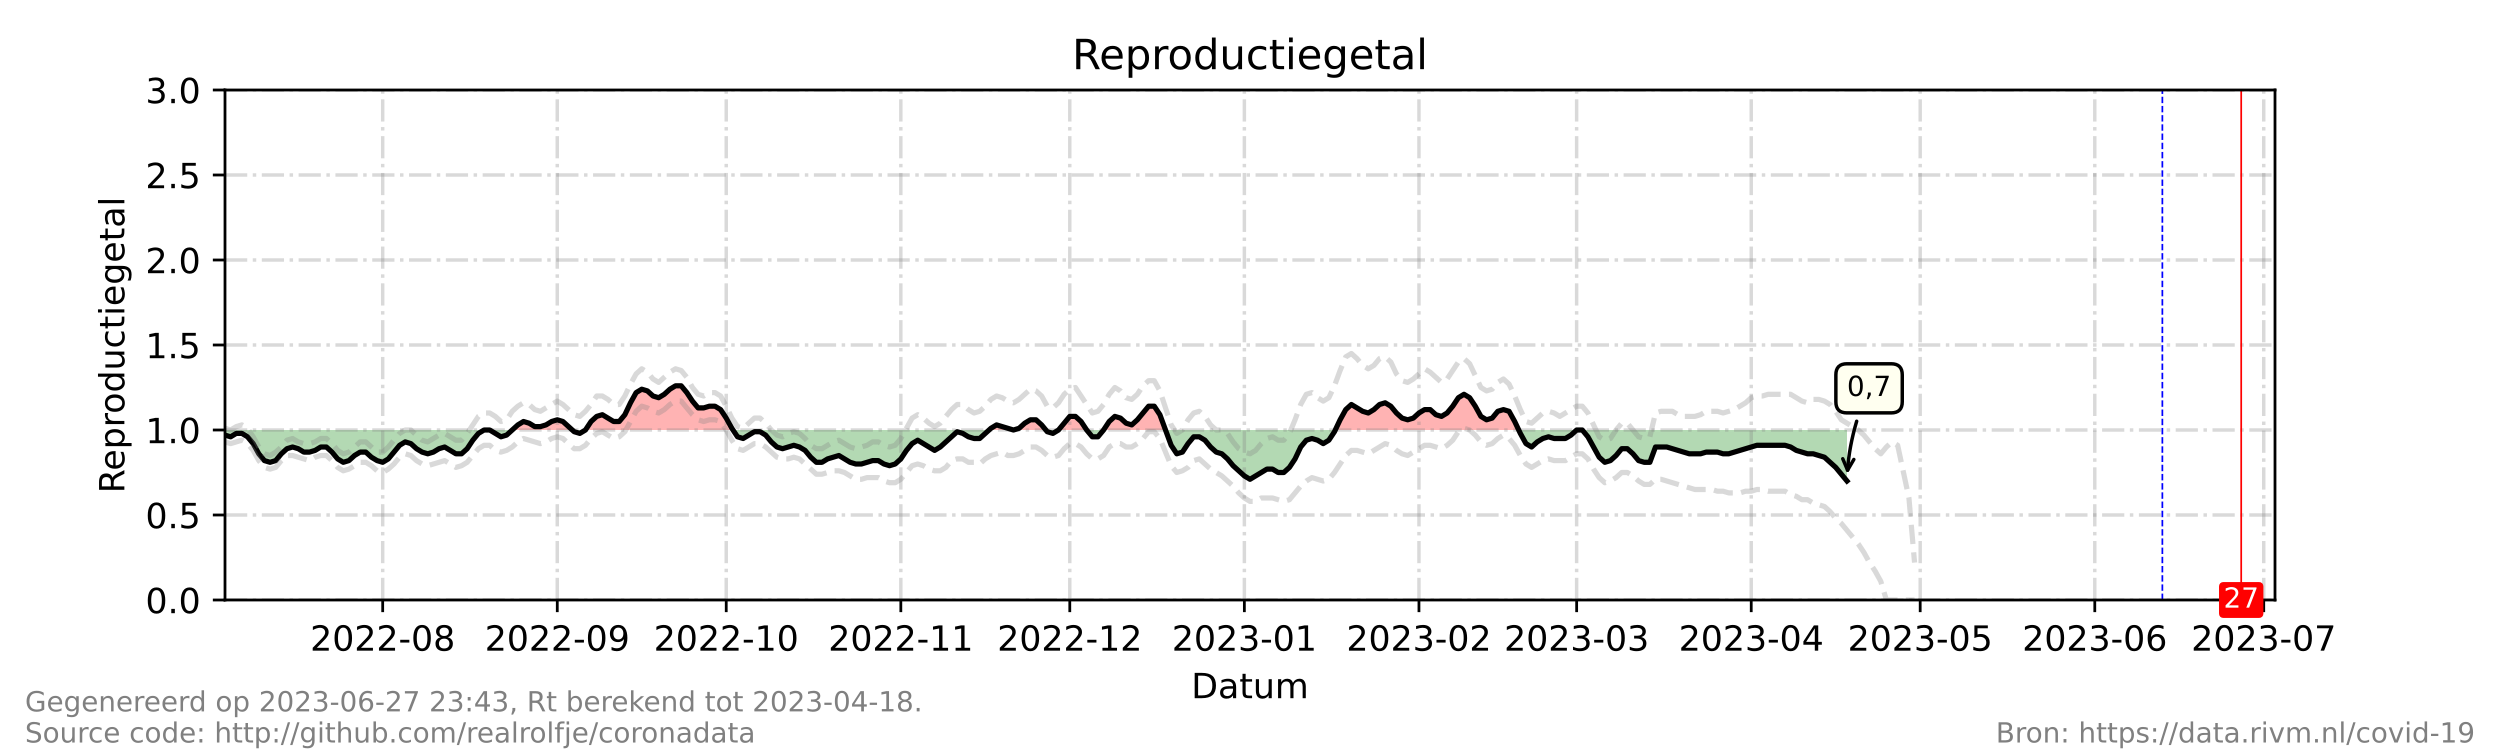 <?xml version="1.0" encoding="utf-8" standalone="no"?>
<!DOCTYPE svg PUBLIC "-//W3C//DTD SVG 1.1//EN"
  "http://www.w3.org/Graphics/SVG/1.1/DTD/svg11.dtd">
<!-- Created with matplotlib (https://matplotlib.org/) -->
<svg height="216pt" version="1.1" viewBox="0 0 720 216" width="720pt" xmlns="http://www.w3.org/2000/svg" xmlns:xlink="http://www.w3.org/1999/xlink">
 <defs>
  <style type="text/css">*{stroke-linecap:butt;stroke-linejoin:round;}</style>
 </defs>
 <g id="figure_1">
  <g id="patch_1">
   <path d="M 0 216 
L 720 216 
L 720 0 
L 0 0 
z
" style="fill:#ffffff;"/>
  </g>
  <g id="axes_1">
   <g id="patch_2">
    <path d="M 64.8 172.8 
L 655.2 172.8 
L 655.2 25.92 
L 64.8 25.92 
z
" style="fill:#ffffff;"/>
   </g>
   <g id="PolyCollection_1">
    <path clip-path="url(#pf3fe5ad0ee)" d="M 147.521 123.84 
L 149.143 123.84 
L 150.765 123.84 
L 152.387 123.84 
L 154.009 123.84 
L 155.631 123.84 
L 157.253 123.84 
L 158.875 123.84 
L 160.497 123.84 
L 162.119 123.84 
L 163.741 123.84 
L 164.822 123.84 
L 163.741 122.861 
L 162.119 121.392 
L 160.497 120.902 
L 158.875 121.392 
L 157.253 122.371 
L 155.631 122.861 
L 154.009 122.861 
L 152.387 121.882 
L 150.765 121.392 
L 149.143 122.371 
z
" style="fill:#ff0000;fill-opacity:0.3;"/>
    <path clip-path="url(#pf3fe5ad0ee)" d="M 168.607 123.84 
L 170.229 123.84 
L 171.851 123.84 
L 173.473 123.84 
L 175.095 123.84 
L 176.716 123.84 
L 178.338 123.84 
L 179.96 123.84 
L 181.582 123.84 
L 183.204 123.84 
L 184.826 123.84 
L 186.448 123.84 
L 188.07 123.84 
L 189.692 123.84 
L 191.314 123.84 
L 192.936 123.84 
L 194.558 123.84 
L 196.18 123.84 
L 197.802 123.84 
L 199.424 123.84 
L 201.046 123.84 
L 202.668 123.84 
L 204.29 123.84 
L 205.912 123.84 
L 207.534 123.84 
L 209.156 123.84 
L 210.778 123.84 
L 211.102 123.84 
L 210.778 123.35 
L 209.156 120.413 
L 207.534 117.965 
L 205.912 116.986 
L 204.29 116.986 
L 202.668 117.475 
L 201.046 117.475 
L 199.424 115.517 
L 197.802 113.069 
L 196.18 111.11 
L 194.558 111.11 
L 192.936 112.09 
L 191.314 113.558 
L 189.692 114.538 
L 188.07 114.048 
L 186.448 112.579 
L 184.826 112.09 
L 183.204 113.069 
L 181.582 116.006 
L 179.96 119.434 
L 178.338 121.392 
L 176.716 121.392 
L 175.095 120.413 
L 173.473 119.434 
L 171.851 119.923 
L 170.229 121.392 
z
" style="fill:#ff0000;fill-opacity:0.3;"/>
    <path clip-path="url(#pf3fe5ad0ee)" d="M 284.848 123.84 
L 285.389 123.84 
L 287.011 123.84 
L 288.633 123.84 
L 290.255 123.84 
L 291.877 123.84 
L 290.255 123.35 
L 288.633 122.861 
L 287.011 122.371 
L 285.389 123.35 
z
" style="fill:#ff0000;fill-opacity:0.3;"/>
    <path clip-path="url(#pf3fe5ad0ee)" d="M 291.877 123.84 
L 293.499 123.84 
L 295.121 123.84 
L 296.743 123.84 
L 298.365 123.84 
L 299.987 123.84 
L 301.203 123.84 
L 299.987 122.371 
L 298.365 120.902 
L 296.743 120.902 
L 295.121 121.882 
L 293.499 123.35 
z
" style="fill:#ff0000;fill-opacity:0.3;"/>
    <path clip-path="url(#pf3fe5ad0ee)" d="M 304.853 123.84 
L 306.475 123.84 
L 308.097 123.84 
L 309.719 123.84 
L 311.341 123.84 
L 312.963 123.84 
L 311.341 121.392 
L 309.719 119.923 
L 308.097 119.923 
L 306.475 121.882 
z
" style="fill:#ff0000;fill-opacity:0.3;"/>
    <path clip-path="url(#pf3fe5ad0ee)" d="M 317.829 123.84 
L 319.451 123.84 
L 321.073 123.84 
L 322.695 123.84 
L 324.316 123.84 
L 325.938 123.84 
L 327.56 123.84 
L 329.182 123.84 
L 330.804 123.84 
L 332.426 123.84 
L 334.048 123.84 
L 335.67 123.84 
L 334.048 119.434 
L 332.426 116.986 
L 330.804 116.986 
L 329.182 118.944 
L 327.56 120.902 
L 325.938 122.371 
L 324.316 121.882 
L 322.695 120.413 
L 321.073 119.923 
L 319.451 121.392 
z
" style="fill:#ff0000;fill-opacity:0.3;"/>
    <path clip-path="url(#pf3fe5ad0ee)" d="M 384.561 123.84 
L 385.952 123.84 
L 387.574 123.84 
L 389.196 123.84 
L 390.818 123.84 
L 392.44 123.84 
L 394.062 123.84 
L 395.684 123.84 
L 397.305 123.84 
L 398.927 123.84 
L 400.549 123.84 
L 402.171 123.84 
L 403.793 123.84 
L 405.415 123.84 
L 407.037 123.84 
L 408.659 123.84 
L 410.281 123.84 
L 411.903 123.84 
L 413.525 123.84 
L 415.147 123.84 
L 416.769 123.84 
L 418.391 123.84 
L 420.013 123.84 
L 421.635 123.84 
L 423.257 123.84 
L 424.879 123.84 
L 426.501 123.84 
L 428.123 123.84 
L 429.745 123.84 
L 431.367 123.84 
L 432.989 123.84 
L 434.611 123.84 
L 436.233 123.84 
L 437.392 123.84 
L 436.233 121.392 
L 434.611 118.454 
L 432.989 117.965 
L 431.367 118.454 
L 429.745 120.413 
L 428.123 120.902 
L 426.501 119.923 
L 424.879 116.986 
L 423.257 114.538 
L 421.635 113.558 
L 420.013 114.538 
L 418.391 116.986 
L 416.769 118.944 
L 415.147 119.923 
L 413.525 119.434 
L 411.903 117.965 
L 410.281 117.965 
L 408.659 118.944 
L 407.037 120.413 
L 405.415 120.902 
L 403.793 120.413 
L 402.171 118.944 
L 400.549 116.986 
L 398.927 116.006 
L 397.305 116.496 
L 395.684 117.965 
L 394.062 118.944 
L 392.44 118.454 
L 390.818 117.475 
L 389.196 116.496 
L 387.574 117.965 
L 385.952 120.902 
z
" style="fill:#ff0000;fill-opacity:0.3;"/>
   </g>
   <g id="PolyCollection_2">
    <path clip-path="url(#pf3fe5ad0ee)" d="M 64.8 123.84 
L 64.8 123.84 
L 66.422 123.84 
L 68.044 123.84 
L 69.666 123.84 
L 71.288 123.84 
L 72.91 123.84 
L 74.532 123.84 
L 76.154 123.84 
L 77.776 123.84 
L 79.398 123.84 
L 81.02 123.84 
L 82.642 123.84 
L 84.264 123.84 
L 85.886 123.84 
L 87.508 123.84 
L 89.13 123.84 
L 90.752 123.84 
L 92.374 123.84 
L 93.996 123.84 
L 95.618 123.84 
L 97.24 123.84 
L 98.862 123.84 
L 100.484 123.84 
L 102.105 123.84 
L 103.727 123.84 
L 105.349 123.84 
L 106.971 123.84 
L 108.593 123.84 
L 110.215 123.84 
L 111.837 123.84 
L 113.459 123.84 
L 115.081 123.84 
L 116.703 123.84 
L 118.325 123.84 
L 119.947 123.84 
L 121.569 123.84 
L 123.191 123.84 
L 124.813 123.84 
L 126.435 123.84 
L 128.057 123.84 
L 129.679 123.84 
L 131.301 123.84 
L 132.923 123.84 
L 134.545 123.84 
L 136.167 123.84 
L 137.789 123.84 
L 139.411 123.84 
L 141.033 123.84 
L 142.655 123.84 
L 144.277 123.84 
L 145.899 123.84 
L 147.521 123.84 
L 147.521 123.84 
L 147.521 123.84 
L 145.899 125.309 
L 144.277 125.798 
L 142.655 124.819 
L 141.033 123.84 
L 139.411 123.84 
L 137.789 124.819 
L 136.167 126.778 
L 134.545 129.226 
L 132.923 130.694 
L 131.301 130.694 
L 129.679 129.715 
L 128.057 128.736 
L 126.435 129.226 
L 124.813 130.205 
L 123.191 130.694 
L 121.569 130.205 
L 119.947 129.226 
L 118.325 127.757 
L 116.703 127.267 
L 115.081 128.246 
L 113.459 130.205 
L 111.837 132.163 
L 110.215 133.142 
L 108.593 132.653 
L 106.971 131.674 
L 105.349 130.205 
L 103.727 130.205 
L 102.105 131.184 
L 100.484 132.653 
L 98.862 133.142 
L 97.24 132.163 
L 95.618 130.205 
L 93.996 128.736 
L 92.374 128.736 
L 90.752 129.715 
L 89.13 130.205 
L 87.508 130.205 
L 85.886 129.226 
L 84.264 128.736 
L 82.642 129.226 
L 81.02 130.694 
L 79.398 132.653 
L 77.776 133.142 
L 76.154 132.653 
L 74.532 130.694 
L 72.91 127.757 
L 71.288 125.798 
L 69.666 124.819 
L 68.044 124.819 
L 66.422 125.798 
L 64.8 125.309 
z
" style="fill:#008000;fill-opacity:0.3;"/>
    <path clip-path="url(#pf3fe5ad0ee)" d="M 164.822 123.84 
L 165.363 123.84 
L 166.985 123.84 
L 168.607 123.84 
L 168.607 123.84 
L 168.607 123.84 
L 166.985 124.819 
L 165.363 124.33 
z
" style="fill:#008000;fill-opacity:0.3;"/>
    <path clip-path="url(#pf3fe5ad0ee)" d="M 211.102 123.84 
L 212.4 123.84 
L 214.022 123.84 
L 215.644 123.84 
L 217.266 123.84 
L 218.888 123.84 
L 220.51 123.84 
L 222.132 123.84 
L 223.754 123.84 
L 225.376 123.84 
L 226.998 123.84 
L 228.62 123.84 
L 230.242 123.84 
L 231.864 123.84 
L 233.486 123.84 
L 235.108 123.84 
L 236.73 123.84 
L 238.352 123.84 
L 239.974 123.84 
L 241.596 123.84 
L 243.218 123.84 
L 244.84 123.84 
L 246.462 123.84 
L 248.084 123.84 
L 249.705 123.84 
L 251.327 123.84 
L 252.949 123.84 
L 254.571 123.84 
L 256.193 123.84 
L 257.815 123.84 
L 259.437 123.84 
L 261.059 123.84 
L 262.681 123.84 
L 264.303 123.84 
L 265.925 123.84 
L 267.547 123.84 
L 269.169 123.84 
L 270.791 123.84 
L 272.413 123.84 
L 274.035 123.84 
L 275.657 123.84 
L 277.279 123.84 
L 278.901 123.84 
L 280.523 123.84 
L 282.145 123.84 
L 283.767 123.84 
L 284.848 123.84 
L 283.767 124.819 
L 282.145 126.288 
L 280.523 126.288 
L 278.901 125.798 
L 277.279 124.819 
L 275.657 124.33 
L 274.035 125.798 
L 272.413 127.267 
L 270.791 128.736 
L 269.169 129.715 
L 267.547 128.736 
L 265.925 127.757 
L 264.303 126.778 
L 262.681 127.757 
L 261.059 129.715 
L 259.437 132.163 
L 257.815 133.632 
L 256.193 134.122 
L 254.571 133.632 
L 252.949 132.653 
L 251.327 132.653 
L 249.705 133.142 
L 248.084 133.632 
L 246.462 133.632 
L 244.84 133.142 
L 243.218 132.163 
L 241.596 131.184 
L 239.974 131.674 
L 238.352 132.163 
L 236.73 133.142 
L 235.108 133.142 
L 233.486 131.674 
L 231.864 129.715 
L 230.242 128.736 
L 228.62 128.246 
L 226.998 128.736 
L 225.376 129.226 
L 223.754 128.736 
L 222.132 127.267 
L 220.51 125.309 
L 218.888 124.33 
L 217.266 124.33 
L 215.644 125.309 
L 214.022 126.288 
L 212.4 125.798 
z
" style="fill:#008000;fill-opacity:0.3;"/>
    <path clip-path="url(#pf3fe5ad0ee)" d="M 291.877 123.84 
L 291.877 123.84 
L 291.877 123.84 
L 291.877 123.84 
z
" style="fill:#008000;fill-opacity:0.3;"/>
    <path clip-path="url(#pf3fe5ad0ee)" d="M 301.203 123.84 
L 301.609 123.84 
L 303.231 123.84 
L 304.853 123.84 
L 304.853 123.84 
L 304.853 123.84 
L 303.231 124.819 
L 301.609 124.33 
z
" style="fill:#008000;fill-opacity:0.3;"/>
    <path clip-path="url(#pf3fe5ad0ee)" d="M 312.963 123.84 
L 312.963 123.84 
L 314.585 123.84 
L 316.207 123.84 
L 317.829 123.84 
L 317.829 123.84 
L 317.829 123.84 
L 316.207 125.798 
L 314.585 125.798 
L 312.963 123.84 
z
" style="fill:#008000;fill-opacity:0.3;"/>
    <path clip-path="url(#pf3fe5ad0ee)" d="M 335.67 123.84 
L 335.67 123.84 
L 337.292 123.84 
L 338.914 123.84 
L 340.536 123.84 
L 342.158 123.84 
L 343.78 123.84 
L 345.402 123.84 
L 347.024 123.84 
L 348.646 123.84 
L 350.268 123.84 
L 351.89 123.84 
L 353.512 123.84 
L 355.134 123.84 
L 356.756 123.84 
L 358.378 123.84 
L 360 123.84 
L 361.622 123.84 
L 363.244 123.84 
L 364.866 123.84 
L 366.488 123.84 
L 368.11 123.84 
L 369.732 123.84 
L 371.354 123.84 
L 372.976 123.84 
L 374.598 123.84 
L 376.22 123.84 
L 377.842 123.84 
L 379.464 123.84 
L 381.086 123.84 
L 382.708 123.84 
L 384.33 123.84 
L 384.561 123.84 
L 384.33 124.33 
L 382.708 126.778 
L 381.086 127.757 
L 379.464 126.778 
L 377.842 126.288 
L 376.22 126.778 
L 374.598 128.736 
L 372.976 132.163 
L 371.354 134.611 
L 369.732 136.08 
L 368.11 136.08 
L 366.488 135.101 
L 364.866 135.101 
L 363.244 136.08 
L 361.622 137.059 
L 360 138.038 
L 358.378 137.059 
L 356.756 135.59 
L 355.134 134.122 
L 353.512 132.163 
L 351.89 130.694 
L 350.268 130.205 
L 348.646 128.736 
L 347.024 126.778 
L 345.402 125.798 
L 343.78 125.798 
L 342.158 127.757 
L 340.536 130.205 
L 338.914 130.694 
L 337.292 128.246 
L 335.67 123.84 
z
" style="fill:#008000;fill-opacity:0.3;"/>
    <path clip-path="url(#pf3fe5ad0ee)" d="M 437.392 123.84 
L 437.855 123.84 
L 439.477 123.84 
L 441.099 123.84 
L 442.721 123.84 
L 444.343 123.84 
L 445.965 123.84 
L 447.587 123.84 
L 449.209 123.84 
L 450.831 123.84 
L 452.453 123.84 
L 454.075 123.84 
L 455.697 123.84 
L 457.319 123.84 
L 458.941 123.84 
L 460.563 123.84 
L 462.185 123.84 
L 463.807 123.84 
L 465.429 123.84 
L 467.051 123.84 
L 468.673 123.84 
L 470.295 123.84 
L 471.916 123.84 
L 473.538 123.84 
L 475.16 123.84 
L 476.782 123.84 
L 478.404 123.84 
L 480.026 123.84 
L 481.648 123.84 
L 483.27 123.84 
L 484.892 123.84 
L 486.514 123.84 
L 488.136 123.84 
L 489.758 123.84 
L 491.38 123.84 
L 493.002 123.84 
L 494.624 123.84 
L 496.246 123.84 
L 497.868 123.84 
L 499.49 123.84 
L 501.112 123.84 
L 502.734 123.84 
L 504.356 123.84 
L 505.978 123.84 
L 507.6 123.84 
L 509.222 123.84 
L 510.844 123.84 
L 512.466 123.84 
L 514.088 123.84 
L 515.71 123.84 
L 517.332 123.84 
L 518.954 123.84 
L 520.576 123.84 
L 522.198 123.84 
L 523.82 123.84 
L 525.442 123.84 
L 527.064 123.84 
L 528.686 123.84 
L 530.308 123.84 
L 531.93 123.84 
L 531.93 123.84 
L 531.93 138.528 
L 530.308 136.57 
L 528.686 134.611 
L 527.064 133.142 
L 525.442 131.674 
L 523.82 131.184 
L 522.198 130.694 
L 520.576 130.694 
L 518.954 130.205 
L 517.332 129.715 
L 515.71 128.736 
L 514.088 128.246 
L 512.466 128.246 
L 510.844 128.246 
L 509.222 128.246 
L 507.6 128.246 
L 505.978 128.246 
L 504.356 128.736 
L 502.734 129.226 
L 501.112 129.715 
L 499.49 130.205 
L 497.868 130.694 
L 496.246 130.694 
L 494.624 130.205 
L 493.002 130.205 
L 491.38 130.205 
L 489.758 130.694 
L 488.136 130.694 
L 486.514 130.694 
L 484.892 130.205 
L 483.27 129.715 
L 481.648 129.226 
L 480.026 128.736 
L 478.404 128.736 
L 476.782 128.736 
L 475.16 133.142 
L 473.538 133.142 
L 471.916 132.653 
L 470.295 130.694 
L 468.673 129.226 
L 467.051 129.226 
L 465.429 131.184 
L 463.807 132.653 
L 462.185 133.142 
L 460.563 131.674 
L 458.941 128.736 
L 457.319 125.798 
L 455.697 123.84 
L 454.075 123.84 
L 452.453 125.309 
L 450.831 126.288 
L 449.209 126.288 
L 447.587 126.288 
L 445.965 125.798 
L 444.343 126.288 
L 442.721 127.267 
L 441.099 128.736 
L 439.477 127.757 
L 437.855 124.819 
z
" style="fill:#008000;fill-opacity:0.3;"/>
   </g>
   <g id="matplotlib.axis_1">
    <g id="xtick_1">
     <g id="line2d_1">
      <path clip-path="url(#pf3fe5ad0ee)" d="M 110.215 172.8 
L 110.215 25.92 
" style="fill:none;stroke:#808080;stroke-dasharray:6.4,1.6,1,1.6;stroke-dashoffset:0;stroke-opacity:0.3;"/>
     </g>
     <g id="line2d_2">
      <defs>
       <path d="M 0 0 
L 0 3.5 
" id="m6df3850563" style="stroke:#000000;stroke-width:0.8;"/>
      </defs>
      <g>
       <use style="stroke:#000000;stroke-width:0.8;" x="110.215" xlink:href="#m6df3850563" y="172.8"/>
      </g>
     </g>
     <g id="text_1">
      <!-- 2022-08 -->
      <g transform="translate(89.324 187.398)scale(0.1 -0.1)">
       <defs>
        <path d="M 19.188 8.297 
L 53.609 8.297 
L 53.609 0 
L 7.328 0 
L 7.328 8.297 
Q 12.938 14.109 22.625 23.891 
Q 32.328 33.688 34.812 36.531 
Q 39.547 41.844 41.422 45.531 
Q 43.312 49.219 43.312 52.781 
Q 43.312 58.594 39.234 62.25 
Q 35.156 65.922 28.609 65.922 
Q 23.969 65.922 18.812 64.312 
Q 13.672 62.703 7.812 59.422 
L 7.812 69.391 
Q 13.766 71.781 18.938 73 
Q 24.125 74.219 28.422 74.219 
Q 39.75 74.219 46.484 68.547 
Q 53.219 62.891 53.219 53.422 
Q 53.219 48.922 51.531 44.891 
Q 49.859 40.875 45.406 35.406 
Q 44.188 33.984 37.641 27.219 
Q 31.109 20.453 19.188 8.297 
z
" id="DejaVuSans-50"/>
        <path d="M 31.781 66.406 
Q 24.172 66.406 20.328 58.906 
Q 16.5 51.422 16.5 36.375 
Q 16.5 21.391 20.328 13.891 
Q 24.172 6.391 31.781 6.391 
Q 39.453 6.391 43.281 13.891 
Q 47.125 21.391 47.125 36.375 
Q 47.125 51.422 43.281 58.906 
Q 39.453 66.406 31.781 66.406 
z
M 31.781 74.219 
Q 44.047 74.219 50.516 64.516 
Q 56.984 54.828 56.984 36.375 
Q 56.984 17.969 50.516 8.266 
Q 44.047 -1.422 31.781 -1.422 
Q 19.531 -1.422 13.062 8.266 
Q 6.594 17.969 6.594 36.375 
Q 6.594 54.828 13.062 64.516 
Q 19.531 74.219 31.781 74.219 
z
" id="DejaVuSans-48"/>
        <path d="M 4.891 31.391 
L 31.203 31.391 
L 31.203 23.391 
L 4.891 23.391 
z
" id="DejaVuSans-45"/>
        <path d="M 31.781 34.625 
Q 24.75 34.625 20.719 30.859 
Q 16.703 27.094 16.703 20.516 
Q 16.703 13.922 20.719 10.156 
Q 24.75 6.391 31.781 6.391 
Q 38.812 6.391 42.859 10.172 
Q 46.922 13.969 46.922 20.516 
Q 46.922 27.094 42.891 30.859 
Q 38.875 34.625 31.781 34.625 
z
M 21.922 38.812 
Q 15.578 40.375 12.031 44.719 
Q 8.5 49.078 8.5 55.328 
Q 8.5 64.062 14.719 69.141 
Q 20.953 74.219 31.781 74.219 
Q 42.672 74.219 48.875 69.141 
Q 55.078 64.062 55.078 55.328 
Q 55.078 49.078 51.531 44.719 
Q 48 40.375 41.703 38.812 
Q 48.828 37.156 52.797 32.312 
Q 56.781 27.484 56.781 20.516 
Q 56.781 9.906 50.312 4.234 
Q 43.844 -1.422 31.781 -1.422 
Q 19.734 -1.422 13.25 4.234 
Q 6.781 9.906 6.781 20.516 
Q 6.781 27.484 10.781 32.312 
Q 14.797 37.156 21.922 38.812 
z
M 18.312 54.391 
Q 18.312 48.734 21.844 45.562 
Q 25.391 42.391 31.781 42.391 
Q 38.141 42.391 41.719 45.562 
Q 45.312 48.734 45.312 54.391 
Q 45.312 60.062 41.719 63.234 
Q 38.141 66.406 31.781 66.406 
Q 25.391 66.406 21.844 63.234 
Q 18.312 60.062 18.312 54.391 
z
" id="DejaVuSans-56"/>
       </defs>
       <use xlink:href="#DejaVuSans-50"/>
       <use x="63.623" xlink:href="#DejaVuSans-48"/>
       <use x="127.246" xlink:href="#DejaVuSans-50"/>
       <use x="190.869" xlink:href="#DejaVuSans-50"/>
       <use x="254.492" xlink:href="#DejaVuSans-45"/>
       <use x="290.576" xlink:href="#DejaVuSans-48"/>
       <use x="354.199" xlink:href="#DejaVuSans-56"/>
      </g>
     </g>
    </g>
    <g id="xtick_2">
     <g id="line2d_3">
      <path clip-path="url(#pf3fe5ad0ee)" d="M 160.497 172.8 
L 160.497 25.92 
" style="fill:none;stroke:#808080;stroke-dasharray:6.4,1.6,1,1.6;stroke-dashoffset:0;stroke-opacity:0.3;"/>
     </g>
     <g id="line2d_4">
      <g>
       <use style="stroke:#000000;stroke-width:0.8;" x="160.497" xlink:href="#m6df3850563" y="172.8"/>
      </g>
     </g>
     <g id="text_2">
      <!-- 2022-09 -->
      <g transform="translate(139.605 187.398)scale(0.1 -0.1)">
       <defs>
        <path d="M 10.984 1.516 
L 10.984 10.5 
Q 14.703 8.734 18.5 7.812 
Q 22.312 6.891 25.984 6.891 
Q 35.75 6.891 40.891 13.453 
Q 46.047 20.016 46.781 33.406 
Q 43.953 29.203 39.594 26.953 
Q 35.25 24.703 29.984 24.703 
Q 19.047 24.703 12.672 31.312 
Q 6.297 37.938 6.297 49.422 
Q 6.297 60.641 12.938 67.422 
Q 19.578 74.219 30.609 74.219 
Q 43.266 74.219 49.922 64.516 
Q 56.594 54.828 56.594 36.375 
Q 56.594 19.141 48.406 8.859 
Q 40.234 -1.422 26.422 -1.422 
Q 22.703 -1.422 18.891 -0.688 
Q 15.094 0.047 10.984 1.516 
z
M 30.609 32.422 
Q 37.25 32.422 41.125 36.953 
Q 45.016 41.5 45.016 49.422 
Q 45.016 57.281 41.125 61.844 
Q 37.25 66.406 30.609 66.406 
Q 23.969 66.406 20.094 61.844 
Q 16.219 57.281 16.219 49.422 
Q 16.219 41.5 20.094 36.953 
Q 23.969 32.422 30.609 32.422 
z
" id="DejaVuSans-57"/>
       </defs>
       <use xlink:href="#DejaVuSans-50"/>
       <use x="63.623" xlink:href="#DejaVuSans-48"/>
       <use x="127.246" xlink:href="#DejaVuSans-50"/>
       <use x="190.869" xlink:href="#DejaVuSans-50"/>
       <use x="254.492" xlink:href="#DejaVuSans-45"/>
       <use x="290.576" xlink:href="#DejaVuSans-48"/>
       <use x="354.199" xlink:href="#DejaVuSans-57"/>
      </g>
     </g>
    </g>
    <g id="xtick_3">
     <g id="line2d_5">
      <path clip-path="url(#pf3fe5ad0ee)" d="M 209.156 172.8 
L 209.156 25.92 
" style="fill:none;stroke:#808080;stroke-dasharray:6.4,1.6,1,1.6;stroke-dashoffset:0;stroke-opacity:0.3;"/>
     </g>
     <g id="line2d_6">
      <g>
       <use style="stroke:#000000;stroke-width:0.8;" x="209.156" xlink:href="#m6df3850563" y="172.8"/>
      </g>
     </g>
     <g id="text_3">
      <!-- 2022-10 -->
      <g transform="translate(188.265 187.398)scale(0.1 -0.1)">
       <defs>
        <path d="M 12.406 8.297 
L 28.516 8.297 
L 28.516 63.922 
L 10.984 60.406 
L 10.984 69.391 
L 28.422 72.906 
L 38.281 72.906 
L 38.281 8.297 
L 54.391 8.297 
L 54.391 0 
L 12.406 0 
z
" id="DejaVuSans-49"/>
       </defs>
       <use xlink:href="#DejaVuSans-50"/>
       <use x="63.623" xlink:href="#DejaVuSans-48"/>
       <use x="127.246" xlink:href="#DejaVuSans-50"/>
       <use x="190.869" xlink:href="#DejaVuSans-50"/>
       <use x="254.492" xlink:href="#DejaVuSans-45"/>
       <use x="290.576" xlink:href="#DejaVuSans-49"/>
       <use x="354.199" xlink:href="#DejaVuSans-48"/>
      </g>
     </g>
    </g>
    <g id="xtick_4">
     <g id="line2d_7">
      <path clip-path="url(#pf3fe5ad0ee)" d="M 259.437 172.8 
L 259.437 25.92 
" style="fill:none;stroke:#808080;stroke-dasharray:6.4,1.6,1,1.6;stroke-dashoffset:0;stroke-opacity:0.3;"/>
     </g>
     <g id="line2d_8">
      <g>
       <use style="stroke:#000000;stroke-width:0.8;" x="259.437" xlink:href="#m6df3850563" y="172.8"/>
      </g>
     </g>
     <g id="text_4">
      <!-- 2022-11 -->
      <g transform="translate(238.546 187.398)scale(0.1 -0.1)">
       <use xlink:href="#DejaVuSans-50"/>
       <use x="63.623" xlink:href="#DejaVuSans-48"/>
       <use x="127.246" xlink:href="#DejaVuSans-50"/>
       <use x="190.869" xlink:href="#DejaVuSans-50"/>
       <use x="254.492" xlink:href="#DejaVuSans-45"/>
       <use x="290.576" xlink:href="#DejaVuSans-49"/>
       <use x="354.199" xlink:href="#DejaVuSans-49"/>
      </g>
     </g>
    </g>
    <g id="xtick_5">
     <g id="line2d_9">
      <path clip-path="url(#pf3fe5ad0ee)" d="M 308.097 172.8 
L 308.097 25.92 
" style="fill:none;stroke:#808080;stroke-dasharray:6.4,1.6,1,1.6;stroke-dashoffset:0;stroke-opacity:0.3;"/>
     </g>
     <g id="line2d_10">
      <g>
       <use style="stroke:#000000;stroke-width:0.8;" x="308.097" xlink:href="#m6df3850563" y="172.8"/>
      </g>
     </g>
     <g id="text_5">
      <!-- 2022-12 -->
      <g transform="translate(287.205 187.398)scale(0.1 -0.1)">
       <use xlink:href="#DejaVuSans-50"/>
       <use x="63.623" xlink:href="#DejaVuSans-48"/>
       <use x="127.246" xlink:href="#DejaVuSans-50"/>
       <use x="190.869" xlink:href="#DejaVuSans-50"/>
       <use x="254.492" xlink:href="#DejaVuSans-45"/>
       <use x="290.576" xlink:href="#DejaVuSans-49"/>
       <use x="354.199" xlink:href="#DejaVuSans-50"/>
      </g>
     </g>
    </g>
    <g id="xtick_6">
     <g id="line2d_11">
      <path clip-path="url(#pf3fe5ad0ee)" d="M 358.378 172.8 
L 358.378 25.92 
" style="fill:none;stroke:#808080;stroke-dasharray:6.4,1.6,1,1.6;stroke-dashoffset:0;stroke-opacity:0.3;"/>
     </g>
     <g id="line2d_12">
      <g>
       <use style="stroke:#000000;stroke-width:0.8;" x="358.378" xlink:href="#m6df3850563" y="172.8"/>
      </g>
     </g>
     <g id="text_6">
      <!-- 2023-01 -->
      <g transform="translate(337.487 187.398)scale(0.1 -0.1)">
       <defs>
        <path d="M 40.578 39.312 
Q 47.656 37.797 51.625 33 
Q 55.609 28.219 55.609 21.188 
Q 55.609 10.406 48.188 4.484 
Q 40.766 -1.422 27.094 -1.422 
Q 22.516 -1.422 17.656 -0.516 
Q 12.797 0.391 7.625 2.203 
L 7.625 11.719 
Q 11.719 9.328 16.594 8.109 
Q 21.484 6.891 26.812 6.891 
Q 36.078 6.891 40.938 10.547 
Q 45.797 14.203 45.797 21.188 
Q 45.797 27.641 41.281 31.266 
Q 36.766 34.906 28.719 34.906 
L 20.219 34.906 
L 20.219 43.016 
L 29.109 43.016 
Q 36.375 43.016 40.234 45.922 
Q 44.094 48.828 44.094 54.297 
Q 44.094 59.906 40.109 62.906 
Q 36.141 65.922 28.719 65.922 
Q 24.656 65.922 20.016 65.031 
Q 15.375 64.156 9.812 62.312 
L 9.812 71.094 
Q 15.438 72.656 20.344 73.438 
Q 25.25 74.219 29.594 74.219 
Q 40.828 74.219 47.359 69.109 
Q 53.906 64.016 53.906 55.328 
Q 53.906 49.266 50.438 45.094 
Q 46.969 40.922 40.578 39.312 
z
" id="DejaVuSans-51"/>
       </defs>
       <use xlink:href="#DejaVuSans-50"/>
       <use x="63.623" xlink:href="#DejaVuSans-48"/>
       <use x="127.246" xlink:href="#DejaVuSans-50"/>
       <use x="190.869" xlink:href="#DejaVuSans-51"/>
       <use x="254.492" xlink:href="#DejaVuSans-45"/>
       <use x="290.576" xlink:href="#DejaVuSans-48"/>
       <use x="354.199" xlink:href="#DejaVuSans-49"/>
      </g>
     </g>
    </g>
    <g id="xtick_7">
     <g id="line2d_13">
      <path clip-path="url(#pf3fe5ad0ee)" d="M 408.659 172.8 
L 408.659 25.92 
" style="fill:none;stroke:#808080;stroke-dasharray:6.4,1.6,1,1.6;stroke-dashoffset:0;stroke-opacity:0.3;"/>
     </g>
     <g id="line2d_14">
      <g>
       <use style="stroke:#000000;stroke-width:0.8;" x="408.659" xlink:href="#m6df3850563" y="172.8"/>
      </g>
     </g>
     <g id="text_7">
      <!-- 2023-02 -->
      <g transform="translate(387.768 187.398)scale(0.1 -0.1)">
       <use xlink:href="#DejaVuSans-50"/>
       <use x="63.623" xlink:href="#DejaVuSans-48"/>
       <use x="127.246" xlink:href="#DejaVuSans-50"/>
       <use x="190.869" xlink:href="#DejaVuSans-51"/>
       <use x="254.492" xlink:href="#DejaVuSans-45"/>
       <use x="290.576" xlink:href="#DejaVuSans-48"/>
       <use x="354.199" xlink:href="#DejaVuSans-50"/>
      </g>
     </g>
    </g>
    <g id="xtick_8">
     <g id="line2d_15">
      <path clip-path="url(#pf3fe5ad0ee)" d="M 454.075 172.8 
L 454.075 25.92 
" style="fill:none;stroke:#808080;stroke-dasharray:6.4,1.6,1,1.6;stroke-dashoffset:0;stroke-opacity:0.3;"/>
     </g>
     <g id="line2d_16">
      <g>
       <use style="stroke:#000000;stroke-width:0.8;" x="454.075" xlink:href="#m6df3850563" y="172.8"/>
      </g>
     </g>
     <g id="text_8">
      <!-- 2023-03 -->
      <g transform="translate(433.183 187.398)scale(0.1 -0.1)">
       <use xlink:href="#DejaVuSans-50"/>
       <use x="63.623" xlink:href="#DejaVuSans-48"/>
       <use x="127.246" xlink:href="#DejaVuSans-50"/>
       <use x="190.869" xlink:href="#DejaVuSans-51"/>
       <use x="254.492" xlink:href="#DejaVuSans-45"/>
       <use x="290.576" xlink:href="#DejaVuSans-48"/>
       <use x="354.199" xlink:href="#DejaVuSans-51"/>
      </g>
     </g>
    </g>
    <g id="xtick_9">
     <g id="line2d_17">
      <path clip-path="url(#pf3fe5ad0ee)" d="M 504.356 172.8 
L 504.356 25.92 
" style="fill:none;stroke:#808080;stroke-dasharray:6.4,1.6,1,1.6;stroke-dashoffset:0;stroke-opacity:0.3;"/>
     </g>
     <g id="line2d_18">
      <g>
       <use style="stroke:#000000;stroke-width:0.8;" x="504.356" xlink:href="#m6df3850563" y="172.8"/>
      </g>
     </g>
     <g id="text_9">
      <!-- 2023-04 -->
      <g transform="translate(483.465 187.398)scale(0.1 -0.1)">
       <defs>
        <path d="M 37.797 64.312 
L 12.891 25.391 
L 37.797 25.391 
z
M 35.203 72.906 
L 47.609 72.906 
L 47.609 25.391 
L 58.016 25.391 
L 58.016 17.188 
L 47.609 17.188 
L 47.609 0 
L 37.797 0 
L 37.797 17.188 
L 4.891 17.188 
L 4.891 26.703 
z
" id="DejaVuSans-52"/>
       </defs>
       <use xlink:href="#DejaVuSans-50"/>
       <use x="63.623" xlink:href="#DejaVuSans-48"/>
       <use x="127.246" xlink:href="#DejaVuSans-50"/>
       <use x="190.869" xlink:href="#DejaVuSans-51"/>
       <use x="254.492" xlink:href="#DejaVuSans-45"/>
       <use x="290.576" xlink:href="#DejaVuSans-48"/>
       <use x="354.199" xlink:href="#DejaVuSans-52"/>
      </g>
     </g>
    </g>
    <g id="xtick_10">
     <g id="line2d_19">
      <path clip-path="url(#pf3fe5ad0ee)" d="M 553.015 172.8 
L 553.015 25.92 
" style="fill:none;stroke:#808080;stroke-dasharray:6.4,1.6,1,1.6;stroke-dashoffset:0;stroke-opacity:0.3;"/>
     </g>
     <g id="line2d_20">
      <g>
       <use style="stroke:#000000;stroke-width:0.8;" x="553.015" xlink:href="#m6df3850563" y="172.8"/>
      </g>
     </g>
     <g id="text_10">
      <!-- 2023-05 -->
      <g transform="translate(532.124 187.398)scale(0.1 -0.1)">
       <defs>
        <path d="M 10.797 72.906 
L 49.516 72.906 
L 49.516 64.594 
L 19.828 64.594 
L 19.828 46.734 
Q 21.969 47.469 24.109 47.828 
Q 26.266 48.188 28.422 48.188 
Q 40.625 48.188 47.75 41.5 
Q 54.891 34.812 54.891 23.391 
Q 54.891 11.625 47.562 5.094 
Q 40.234 -1.422 26.906 -1.422 
Q 22.312 -1.422 17.547 -0.641 
Q 12.797 0.141 7.719 1.703 
L 7.719 11.625 
Q 12.109 9.234 16.797 8.062 
Q 21.484 6.891 26.703 6.891 
Q 35.156 6.891 40.078 11.328 
Q 45.016 15.766 45.016 23.391 
Q 45.016 31 40.078 35.438 
Q 35.156 39.891 26.703 39.891 
Q 22.75 39.891 18.812 39.016 
Q 14.891 38.141 10.797 36.281 
z
" id="DejaVuSans-53"/>
       </defs>
       <use xlink:href="#DejaVuSans-50"/>
       <use x="63.623" xlink:href="#DejaVuSans-48"/>
       <use x="127.246" xlink:href="#DejaVuSans-50"/>
       <use x="190.869" xlink:href="#DejaVuSans-51"/>
       <use x="254.492" xlink:href="#DejaVuSans-45"/>
       <use x="290.576" xlink:href="#DejaVuSans-48"/>
       <use x="354.199" xlink:href="#DejaVuSans-53"/>
      </g>
     </g>
    </g>
    <g id="xtick_11">
     <g id="line2d_21">
      <path clip-path="url(#pf3fe5ad0ee)" d="M 603.297 172.8 
L 603.297 25.92 
" style="fill:none;stroke:#808080;stroke-dasharray:6.4,1.6,1,1.6;stroke-dashoffset:0;stroke-opacity:0.3;"/>
     </g>
     <g id="line2d_22">
      <g>
       <use style="stroke:#000000;stroke-width:0.8;" x="603.297" xlink:href="#m6df3850563" y="172.8"/>
      </g>
     </g>
     <g id="text_11">
      <!-- 2023-06 -->
      <g transform="translate(582.405 187.398)scale(0.1 -0.1)">
       <defs>
        <path d="M 33.016 40.375 
Q 26.375 40.375 22.484 35.828 
Q 18.609 31.297 18.609 23.391 
Q 18.609 15.531 22.484 10.953 
Q 26.375 6.391 33.016 6.391 
Q 39.656 6.391 43.531 10.953 
Q 47.406 15.531 47.406 23.391 
Q 47.406 31.297 43.531 35.828 
Q 39.656 40.375 33.016 40.375 
z
M 52.594 71.297 
L 52.594 62.312 
Q 48.875 64.062 45.094 64.984 
Q 41.312 65.922 37.594 65.922 
Q 27.828 65.922 22.672 59.328 
Q 17.531 52.734 16.797 39.406 
Q 19.672 43.656 24.016 45.922 
Q 28.375 48.188 33.594 48.188 
Q 44.578 48.188 50.953 41.516 
Q 57.328 34.859 57.328 23.391 
Q 57.328 12.156 50.688 5.359 
Q 44.047 -1.422 33.016 -1.422 
Q 20.359 -1.422 13.672 8.266 
Q 6.984 17.969 6.984 36.375 
Q 6.984 53.656 15.188 63.938 
Q 23.391 74.219 37.203 74.219 
Q 40.922 74.219 44.703 73.484 
Q 48.484 72.75 52.594 71.297 
z
" id="DejaVuSans-54"/>
       </defs>
       <use xlink:href="#DejaVuSans-50"/>
       <use x="63.623" xlink:href="#DejaVuSans-48"/>
       <use x="127.246" xlink:href="#DejaVuSans-50"/>
       <use x="190.869" xlink:href="#DejaVuSans-51"/>
       <use x="254.492" xlink:href="#DejaVuSans-45"/>
       <use x="290.576" xlink:href="#DejaVuSans-48"/>
       <use x="354.199" xlink:href="#DejaVuSans-54"/>
      </g>
     </g>
    </g>
    <g id="xtick_12">
     <g id="line2d_23">
      <path clip-path="url(#pf3fe5ad0ee)" d="M 651.956 172.8 
L 651.956 25.92 
" style="fill:none;stroke:#808080;stroke-dasharray:6.4,1.6,1,1.6;stroke-dashoffset:0;stroke-opacity:0.3;"/>
     </g>
     <g id="line2d_24">
      <g>
       <use style="stroke:#000000;stroke-width:0.8;" x="651.956" xlink:href="#m6df3850563" y="172.8"/>
      </g>
     </g>
     <g id="text_12">
      <!-- 2023-07 -->
      <g transform="translate(631.065 187.398)scale(0.1 -0.1)">
       <defs>
        <path d="M 8.203 72.906 
L 55.078 72.906 
L 55.078 68.703 
L 28.609 0 
L 18.312 0 
L 43.219 64.594 
L 8.203 64.594 
z
" id="DejaVuSans-55"/>
       </defs>
       <use xlink:href="#DejaVuSans-50"/>
       <use x="63.623" xlink:href="#DejaVuSans-48"/>
       <use x="127.246" xlink:href="#DejaVuSans-50"/>
       <use x="190.869" xlink:href="#DejaVuSans-51"/>
       <use x="254.492" xlink:href="#DejaVuSans-45"/>
       <use x="290.576" xlink:href="#DejaVuSans-48"/>
       <use x="354.199" xlink:href="#DejaVuSans-55"/>
      </g>
     </g>
    </g>
    <g id="text_13">
     <!-- Datum -->
     <g transform="translate(343.087 201.077)scale(0.1 -0.1)">
      <defs>
       <path d="M 19.672 64.797 
L 19.672 8.109 
L 31.594 8.109 
Q 46.688 8.109 53.688 14.938 
Q 60.688 21.781 60.688 36.531 
Q 60.688 51.172 53.688 57.984 
Q 46.688 64.797 31.594 64.797 
z
M 9.812 72.906 
L 30.078 72.906 
Q 51.266 72.906 61.172 64.094 
Q 71.094 55.281 71.094 36.531 
Q 71.094 17.672 61.125 8.828 
Q 51.172 0 30.078 0 
L 9.812 0 
z
" id="DejaVuSans-68"/>
       <path d="M 34.281 27.484 
Q 23.391 27.484 19.188 25 
Q 14.984 22.516 14.984 16.5 
Q 14.984 11.719 18.141 8.906 
Q 21.297 6.109 26.703 6.109 
Q 34.188 6.109 38.703 11.406 
Q 43.219 16.703 43.219 25.484 
L 43.219 27.484 
z
M 52.203 31.203 
L 52.203 0 
L 43.219 0 
L 43.219 8.297 
Q 40.141 3.328 35.547 0.953 
Q 30.953 -1.422 24.312 -1.422 
Q 15.922 -1.422 10.953 3.297 
Q 6 8.016 6 15.922 
Q 6 25.141 12.172 29.828 
Q 18.359 34.516 30.609 34.516 
L 43.219 34.516 
L 43.219 35.406 
Q 43.219 41.609 39.141 45 
Q 35.062 48.391 27.688 48.391 
Q 23 48.391 18.547 47.266 
Q 14.109 46.141 10.016 43.891 
L 10.016 52.203 
Q 14.938 54.109 19.578 55.047 
Q 24.219 56 28.609 56 
Q 40.484 56 46.344 49.844 
Q 52.203 43.703 52.203 31.203 
z
" id="DejaVuSans-97"/>
       <path d="M 18.312 70.219 
L 18.312 54.688 
L 36.812 54.688 
L 36.812 47.703 
L 18.312 47.703 
L 18.312 18.016 
Q 18.312 11.328 20.141 9.422 
Q 21.969 7.516 27.594 7.516 
L 36.812 7.516 
L 36.812 0 
L 27.594 0 
Q 17.188 0 13.234 3.875 
Q 9.281 7.766 9.281 18.016 
L 9.281 47.703 
L 2.688 47.703 
L 2.688 54.688 
L 9.281 54.688 
L 9.281 70.219 
z
" id="DejaVuSans-116"/>
       <path d="M 8.5 21.578 
L 8.5 54.688 
L 17.484 54.688 
L 17.484 21.922 
Q 17.484 14.156 20.5 10.266 
Q 23.531 6.391 29.594 6.391 
Q 36.859 6.391 41.078 11.031 
Q 45.312 15.672 45.312 23.688 
L 45.312 54.688 
L 54.297 54.688 
L 54.297 0 
L 45.312 0 
L 45.312 8.406 
Q 42.047 3.422 37.719 1 
Q 33.406 -1.422 27.688 -1.422 
Q 18.266 -1.422 13.375 4.438 
Q 8.5 10.297 8.5 21.578 
z
M 31.109 56 
z
" id="DejaVuSans-117"/>
       <path d="M 52 44.188 
Q 55.375 50.25 60.062 53.125 
Q 64.75 56 71.094 56 
Q 79.641 56 84.281 50.016 
Q 88.922 44.047 88.922 33.016 
L 88.922 0 
L 79.891 0 
L 79.891 32.719 
Q 79.891 40.578 77.094 44.375 
Q 74.312 48.188 68.609 48.188 
Q 61.625 48.188 57.562 43.547 
Q 53.516 38.922 53.516 30.906 
L 53.516 0 
L 44.484 0 
L 44.484 32.719 
Q 44.484 40.625 41.703 44.406 
Q 38.922 48.188 33.109 48.188 
Q 26.219 48.188 22.156 43.531 
Q 18.109 38.875 18.109 30.906 
L 18.109 0 
L 9.078 0 
L 9.078 54.688 
L 18.109 54.688 
L 18.109 46.188 
Q 21.188 51.219 25.484 53.609 
Q 29.781 56 35.688 56 
Q 41.656 56 45.828 52.969 
Q 50 49.953 52 44.188 
z
" id="DejaVuSans-109"/>
      </defs>
      <use xlink:href="#DejaVuSans-68"/>
      <use x="77.002" xlink:href="#DejaVuSans-97"/>
      <use x="138.281" xlink:href="#DejaVuSans-116"/>
      <use x="177.49" xlink:href="#DejaVuSans-117"/>
      <use x="240.869" xlink:href="#DejaVuSans-109"/>
     </g>
    </g>
   </g>
   <g id="matplotlib.axis_2">
    <g id="ytick_1">
     <g id="line2d_25">
      <path clip-path="url(#pf3fe5ad0ee)" d="M 64.8 172.8 
L 655.2 172.8 
" style="fill:none;stroke:#808080;stroke-dasharray:6.4,1.6,1,1.6;stroke-dashoffset:0;stroke-opacity:0.3;"/>
     </g>
     <g id="line2d_26">
      <defs>
       <path d="M 0 0 
L -3.5 0 
" id="m31bcba15a1" style="stroke:#000000;stroke-width:0.8;"/>
      </defs>
      <g>
       <use style="stroke:#000000;stroke-width:0.8;" x="64.8" xlink:href="#m31bcba15a1" y="172.8"/>
      </g>
     </g>
     <g id="text_14">
      <!-- 0.0 -->
      <g transform="translate(41.897 176.599)scale(0.1 -0.1)">
       <defs>
        <path d="M 10.688 12.406 
L 21 12.406 
L 21 0 
L 10.688 0 
z
" id="DejaVuSans-46"/>
       </defs>
       <use xlink:href="#DejaVuSans-48"/>
       <use x="63.623" xlink:href="#DejaVuSans-46"/>
       <use x="95.41" xlink:href="#DejaVuSans-48"/>
      </g>
     </g>
    </g>
    <g id="ytick_2">
     <g id="line2d_27">
      <path clip-path="url(#pf3fe5ad0ee)" d="M 64.8 148.32 
L 655.2 148.32 
" style="fill:none;stroke:#808080;stroke-dasharray:6.4,1.6,1,1.6;stroke-dashoffset:0;stroke-opacity:0.3;"/>
     </g>
     <g id="line2d_28">
      <g>
       <use style="stroke:#000000;stroke-width:0.8;" x="64.8" xlink:href="#m31bcba15a1" y="148.32"/>
      </g>
     </g>
     <g id="text_15">
      <!-- 0.5 -->
      <g transform="translate(41.897 152.119)scale(0.1 -0.1)">
       <use xlink:href="#DejaVuSans-48"/>
       <use x="63.623" xlink:href="#DejaVuSans-46"/>
       <use x="95.41" xlink:href="#DejaVuSans-53"/>
      </g>
     </g>
    </g>
    <g id="ytick_3">
     <g id="line2d_29">
      <path clip-path="url(#pf3fe5ad0ee)" d="M 64.8 123.84 
L 655.2 123.84 
" style="fill:none;stroke:#808080;stroke-dasharray:6.4,1.6,1,1.6;stroke-dashoffset:0;stroke-opacity:0.3;"/>
     </g>
     <g id="line2d_30">
      <g>
       <use style="stroke:#000000;stroke-width:0.8;" x="64.8" xlink:href="#m31bcba15a1" y="123.84"/>
      </g>
     </g>
     <g id="text_16">
      <!-- 1.0 -->
      <g transform="translate(41.897 127.639)scale(0.1 -0.1)">
       <use xlink:href="#DejaVuSans-49"/>
       <use x="63.623" xlink:href="#DejaVuSans-46"/>
       <use x="95.41" xlink:href="#DejaVuSans-48"/>
      </g>
     </g>
    </g>
    <g id="ytick_4">
     <g id="line2d_31">
      <path clip-path="url(#pf3fe5ad0ee)" d="M 64.8 99.36 
L 655.2 99.36 
" style="fill:none;stroke:#808080;stroke-dasharray:6.4,1.6,1,1.6;stroke-dashoffset:0;stroke-opacity:0.3;"/>
     </g>
     <g id="line2d_32">
      <g>
       <use style="stroke:#000000;stroke-width:0.8;" x="64.8" xlink:href="#m31bcba15a1" y="99.36"/>
      </g>
     </g>
     <g id="text_17">
      <!-- 1.5 -->
      <g transform="translate(41.897 103.159)scale(0.1 -0.1)">
       <use xlink:href="#DejaVuSans-49"/>
       <use x="63.623" xlink:href="#DejaVuSans-46"/>
       <use x="95.41" xlink:href="#DejaVuSans-53"/>
      </g>
     </g>
    </g>
    <g id="ytick_5">
     <g id="line2d_33">
      <path clip-path="url(#pf3fe5ad0ee)" d="M 64.8 74.88 
L 655.2 74.88 
" style="fill:none;stroke:#808080;stroke-dasharray:6.4,1.6,1,1.6;stroke-dashoffset:0;stroke-opacity:0.3;"/>
     </g>
     <g id="line2d_34">
      <g>
       <use style="stroke:#000000;stroke-width:0.8;" x="64.8" xlink:href="#m31bcba15a1" y="74.88"/>
      </g>
     </g>
     <g id="text_18">
      <!-- 2.0 -->
      <g transform="translate(41.897 78.679)scale(0.1 -0.1)">
       <use xlink:href="#DejaVuSans-50"/>
       <use x="63.623" xlink:href="#DejaVuSans-46"/>
       <use x="95.41" xlink:href="#DejaVuSans-48"/>
      </g>
     </g>
    </g>
    <g id="ytick_6">
     <g id="line2d_35">
      <path clip-path="url(#pf3fe5ad0ee)" d="M 64.8 50.4 
L 655.2 50.4 
" style="fill:none;stroke:#808080;stroke-dasharray:6.4,1.6,1,1.6;stroke-dashoffset:0;stroke-opacity:0.3;"/>
     </g>
     <g id="line2d_36">
      <g>
       <use style="stroke:#000000;stroke-width:0.8;" x="64.8" xlink:href="#m31bcba15a1" y="50.4"/>
      </g>
     </g>
     <g id="text_19">
      <!-- 2.5 -->
      <g transform="translate(41.897 54.199)scale(0.1 -0.1)">
       <use xlink:href="#DejaVuSans-50"/>
       <use x="63.623" xlink:href="#DejaVuSans-46"/>
       <use x="95.41" xlink:href="#DejaVuSans-53"/>
      </g>
     </g>
    </g>
    <g id="ytick_7">
     <g id="line2d_37">
      <path clip-path="url(#pf3fe5ad0ee)" d="M 64.8 25.92 
L 655.2 25.92 
" style="fill:none;stroke:#808080;stroke-dasharray:6.4,1.6,1,1.6;stroke-dashoffset:0;stroke-opacity:0.3;"/>
     </g>
     <g id="line2d_38">
      <g>
       <use style="stroke:#000000;stroke-width:0.8;" x="64.8" xlink:href="#m31bcba15a1" y="25.92"/>
      </g>
     </g>
     <g id="text_20">
      <!-- 3.0 -->
      <g transform="translate(41.897 29.719)scale(0.1 -0.1)">
       <use xlink:href="#DejaVuSans-51"/>
       <use x="63.623" xlink:href="#DejaVuSans-46"/>
       <use x="95.41" xlink:href="#DejaVuSans-48"/>
      </g>
     </g>
    </g>
    <g id="text_21">
     <!-- Reproductiegetal -->
     <g transform="translate(35.817 142.044)rotate(-90)scale(0.1 -0.1)">
      <defs>
       <path d="M 44.391 34.188 
Q 47.562 33.109 50.562 29.594 
Q 53.562 26.078 56.594 19.922 
L 66.609 0 
L 56 0 
L 46.688 18.703 
Q 43.062 26.031 39.672 28.422 
Q 36.281 30.812 30.422 30.812 
L 19.672 30.812 
L 19.672 0 
L 9.812 0 
L 9.812 72.906 
L 32.078 72.906 
Q 44.578 72.906 50.734 67.672 
Q 56.891 62.453 56.891 51.906 
Q 56.891 45.016 53.688 40.469 
Q 50.484 35.938 44.391 34.188 
z
M 19.672 64.797 
L 19.672 38.922 
L 32.078 38.922 
Q 39.203 38.922 42.844 42.219 
Q 46.484 45.516 46.484 51.906 
Q 46.484 58.297 42.844 61.547 
Q 39.203 64.797 32.078 64.797 
z
" id="DejaVuSans-82"/>
       <path d="M 56.203 29.594 
L 56.203 25.203 
L 14.891 25.203 
Q 15.484 15.922 20.484 11.062 
Q 25.484 6.203 34.422 6.203 
Q 39.594 6.203 44.453 7.469 
Q 49.312 8.734 54.109 11.281 
L 54.109 2.781 
Q 49.266 0.734 44.188 -0.344 
Q 39.109 -1.422 33.891 -1.422 
Q 20.797 -1.422 13.156 6.188 
Q 5.516 13.812 5.516 26.812 
Q 5.516 40.234 12.766 48.109 
Q 20.016 56 32.328 56 
Q 43.359 56 49.781 48.891 
Q 56.203 41.797 56.203 29.594 
z
M 47.219 32.234 
Q 47.125 39.594 43.094 43.984 
Q 39.062 48.391 32.422 48.391 
Q 24.906 48.391 20.391 44.141 
Q 15.875 39.891 15.188 32.172 
z
" id="DejaVuSans-101"/>
       <path d="M 18.109 8.203 
L 18.109 -20.797 
L 9.078 -20.797 
L 9.078 54.688 
L 18.109 54.688 
L 18.109 46.391 
Q 20.953 51.266 25.266 53.625 
Q 29.594 56 35.594 56 
Q 45.562 56 51.781 48.094 
Q 58.016 40.188 58.016 27.297 
Q 58.016 14.406 51.781 6.484 
Q 45.562 -1.422 35.594 -1.422 
Q 29.594 -1.422 25.266 0.953 
Q 20.953 3.328 18.109 8.203 
z
M 48.688 27.297 
Q 48.688 37.203 44.609 42.844 
Q 40.531 48.484 33.406 48.484 
Q 26.266 48.484 22.188 42.844 
Q 18.109 37.203 18.109 27.297 
Q 18.109 17.391 22.188 11.75 
Q 26.266 6.109 33.406 6.109 
Q 40.531 6.109 44.609 11.75 
Q 48.688 17.391 48.688 27.297 
z
" id="DejaVuSans-112"/>
       <path d="M 41.109 46.297 
Q 39.594 47.172 37.812 47.578 
Q 36.031 48 33.891 48 
Q 26.266 48 22.188 43.047 
Q 18.109 38.094 18.109 28.812 
L 18.109 0 
L 9.078 0 
L 9.078 54.688 
L 18.109 54.688 
L 18.109 46.188 
Q 20.953 51.172 25.484 53.578 
Q 30.031 56 36.531 56 
Q 37.453 56 38.578 55.875 
Q 39.703 55.766 41.062 55.516 
z
" id="DejaVuSans-114"/>
       <path d="M 30.609 48.391 
Q 23.391 48.391 19.188 42.75 
Q 14.984 37.109 14.984 27.297 
Q 14.984 17.484 19.156 11.844 
Q 23.344 6.203 30.609 6.203 
Q 37.797 6.203 41.984 11.859 
Q 46.188 17.531 46.188 27.297 
Q 46.188 37.016 41.984 42.703 
Q 37.797 48.391 30.609 48.391 
z
M 30.609 56 
Q 42.328 56 49.016 48.375 
Q 55.719 40.766 55.719 27.297 
Q 55.719 13.875 49.016 6.219 
Q 42.328 -1.422 30.609 -1.422 
Q 18.844 -1.422 12.172 6.219 
Q 5.516 13.875 5.516 27.297 
Q 5.516 40.766 12.172 48.375 
Q 18.844 56 30.609 56 
z
" id="DejaVuSans-111"/>
       <path d="M 45.406 46.391 
L 45.406 75.984 
L 54.391 75.984 
L 54.391 0 
L 45.406 0 
L 45.406 8.203 
Q 42.578 3.328 38.25 0.953 
Q 33.938 -1.422 27.875 -1.422 
Q 17.969 -1.422 11.734 6.484 
Q 5.516 14.406 5.516 27.297 
Q 5.516 40.188 11.734 48.094 
Q 17.969 56 27.875 56 
Q 33.938 56 38.25 53.625 
Q 42.578 51.266 45.406 46.391 
z
M 14.797 27.297 
Q 14.797 17.391 18.875 11.75 
Q 22.953 6.109 30.078 6.109 
Q 37.203 6.109 41.297 11.75 
Q 45.406 17.391 45.406 27.297 
Q 45.406 37.203 41.297 42.844 
Q 37.203 48.484 30.078 48.484 
Q 22.953 48.484 18.875 42.844 
Q 14.797 37.203 14.797 27.297 
z
" id="DejaVuSans-100"/>
       <path d="M 48.781 52.594 
L 48.781 44.188 
Q 44.969 46.297 41.141 47.344 
Q 37.312 48.391 33.406 48.391 
Q 24.656 48.391 19.812 42.844 
Q 14.984 37.312 14.984 27.297 
Q 14.984 17.281 19.812 11.734 
Q 24.656 6.203 33.406 6.203 
Q 37.312 6.203 41.141 7.25 
Q 44.969 8.297 48.781 10.406 
L 48.781 2.094 
Q 45.016 0.344 40.984 -0.531 
Q 36.969 -1.422 32.422 -1.422 
Q 20.062 -1.422 12.781 6.344 
Q 5.516 14.109 5.516 27.297 
Q 5.516 40.672 12.859 48.328 
Q 20.219 56 33.016 56 
Q 37.156 56 41.109 55.141 
Q 45.062 54.297 48.781 52.594 
z
" id="DejaVuSans-99"/>
       <path d="M 9.422 54.688 
L 18.406 54.688 
L 18.406 0 
L 9.422 0 
z
M 9.422 75.984 
L 18.406 75.984 
L 18.406 64.594 
L 9.422 64.594 
z
" id="DejaVuSans-105"/>
       <path d="M 45.406 27.984 
Q 45.406 37.75 41.375 43.109 
Q 37.359 48.484 30.078 48.484 
Q 22.859 48.484 18.828 43.109 
Q 14.797 37.75 14.797 27.984 
Q 14.797 18.266 18.828 12.891 
Q 22.859 7.516 30.078 7.516 
Q 37.359 7.516 41.375 12.891 
Q 45.406 18.266 45.406 27.984 
z
M 54.391 6.781 
Q 54.391 -7.172 48.188 -13.984 
Q 42 -20.797 29.203 -20.797 
Q 24.469 -20.797 20.266 -20.094 
Q 16.062 -19.391 12.109 -17.922 
L 12.109 -9.188 
Q 16.062 -11.328 19.922 -12.344 
Q 23.781 -13.375 27.781 -13.375 
Q 36.625 -13.375 41.016 -8.766 
Q 45.406 -4.156 45.406 5.172 
L 45.406 9.625 
Q 42.625 4.781 38.281 2.391 
Q 33.938 0 27.875 0 
Q 17.828 0 11.672 7.656 
Q 5.516 15.328 5.516 27.984 
Q 5.516 40.672 11.672 48.328 
Q 17.828 56 27.875 56 
Q 33.938 56 38.281 53.609 
Q 42.625 51.219 45.406 46.391 
L 45.406 54.688 
L 54.391 54.688 
z
" id="DejaVuSans-103"/>
       <path d="M 9.422 75.984 
L 18.406 75.984 
L 18.406 0 
L 9.422 0 
z
" id="DejaVuSans-108"/>
      </defs>
      <use xlink:href="#DejaVuSans-82"/>
      <use x="64.982" xlink:href="#DejaVuSans-101"/>
      <use x="126.506" xlink:href="#DejaVuSans-112"/>
      <use x="189.982" xlink:href="#DejaVuSans-114"/>
      <use x="228.846" xlink:href="#DejaVuSans-111"/>
      <use x="290.027" xlink:href="#DejaVuSans-100"/>
      <use x="353.504" xlink:href="#DejaVuSans-117"/>
      <use x="416.883" xlink:href="#DejaVuSans-99"/>
      <use x="471.863" xlink:href="#DejaVuSans-116"/>
      <use x="511.072" xlink:href="#DejaVuSans-105"/>
      <use x="538.855" xlink:href="#DejaVuSans-101"/>
      <use x="600.379" xlink:href="#DejaVuSans-103"/>
      <use x="663.855" xlink:href="#DejaVuSans-101"/>
      <use x="725.379" xlink:href="#DejaVuSans-116"/>
      <use x="764.588" xlink:href="#DejaVuSans-97"/>
      <use x="825.867" xlink:href="#DejaVuSans-108"/>
     </g>
    </g>
   </g>
   <g id="line2d_39">
    <path clip-path="url(#pf3fe5ad0ee)" d="M 64.8 125.309 
L 66.422 125.798 
L 68.044 124.819 
L 69.666 124.819 
L 71.288 125.798 
L 72.91 127.757 
L 74.532 130.694 
L 76.154 132.653 
L 77.776 133.142 
L 79.398 132.653 
L 81.02 130.694 
L 82.642 129.226 
L 84.264 128.736 
L 85.886 129.226 
L 87.508 130.205 
L 89.13 130.205 
L 90.752 129.715 
L 92.374 128.736 
L 93.996 128.736 
L 95.618 130.205 
L 97.24 132.163 
L 98.862 133.142 
L 100.484 132.653 
L 102.105 131.184 
L 103.727 130.205 
L 105.349 130.205 
L 106.971 131.674 
L 108.593 132.653 
L 110.215 133.142 
L 111.837 132.163 
L 115.081 128.246 
L 116.703 127.267 
L 118.325 127.757 
L 119.947 129.226 
L 121.569 130.205 
L 123.191 130.694 
L 124.813 130.205 
L 126.435 129.226 
L 128.057 128.736 
L 131.301 130.694 
L 132.923 130.694 
L 134.545 129.226 
L 136.167 126.778 
L 137.789 124.819 
L 139.411 123.84 
L 141.033 123.84 
L 144.277 125.798 
L 145.899 125.309 
L 149.143 122.371 
L 150.765 121.392 
L 152.387 121.882 
L 154.009 122.861 
L 155.631 122.861 
L 157.253 122.371 
L 158.875 121.392 
L 160.497 120.902 
L 162.119 121.392 
L 165.363 124.33 
L 166.985 124.819 
L 168.607 123.84 
L 170.229 121.392 
L 171.851 119.923 
L 173.473 119.434 
L 176.716 121.392 
L 178.338 121.392 
L 179.96 119.434 
L 181.582 116.006 
L 183.204 113.069 
L 184.826 112.09 
L 186.448 112.579 
L 188.07 114.048 
L 189.692 114.538 
L 191.314 113.558 
L 192.936 112.09 
L 194.558 111.11 
L 196.18 111.11 
L 197.802 113.069 
L 199.424 115.517 
L 201.046 117.475 
L 202.668 117.475 
L 204.29 116.986 
L 205.912 116.986 
L 207.534 117.965 
L 209.156 120.413 
L 210.778 123.35 
L 212.4 125.798 
L 214.022 126.288 
L 217.266 124.33 
L 218.888 124.33 
L 220.51 125.309 
L 222.132 127.267 
L 223.754 128.736 
L 225.376 129.226 
L 228.62 128.246 
L 230.242 128.736 
L 231.864 129.715 
L 233.486 131.674 
L 235.108 133.142 
L 236.73 133.142 
L 238.352 132.163 
L 241.596 131.184 
L 244.84 133.142 
L 246.462 133.632 
L 248.084 133.632 
L 251.327 132.653 
L 252.949 132.653 
L 254.571 133.632 
L 256.193 134.122 
L 257.815 133.632 
L 259.437 132.163 
L 261.059 129.715 
L 262.681 127.757 
L 264.303 126.778 
L 269.169 129.715 
L 270.791 128.736 
L 275.657 124.33 
L 277.279 124.819 
L 278.901 125.798 
L 280.523 126.288 
L 282.145 126.288 
L 285.389 123.35 
L 287.011 122.371 
L 291.877 123.84 
L 293.499 123.35 
L 295.121 121.882 
L 296.743 120.902 
L 298.365 120.902 
L 299.987 122.371 
L 301.609 124.33 
L 303.231 124.819 
L 304.853 123.84 
L 308.097 119.923 
L 309.719 119.923 
L 311.341 121.392 
L 312.963 123.84 
L 314.585 125.798 
L 316.207 125.798 
L 317.829 123.84 
L 319.451 121.392 
L 321.073 119.923 
L 322.695 120.413 
L 324.316 121.882 
L 325.938 122.371 
L 327.56 120.902 
L 330.804 116.986 
L 332.426 116.986 
L 334.048 119.434 
L 337.292 128.246 
L 338.914 130.694 
L 340.536 130.205 
L 342.158 127.757 
L 343.78 125.798 
L 345.402 125.798 
L 347.024 126.778 
L 348.646 128.736 
L 350.268 130.205 
L 351.89 130.694 
L 353.512 132.163 
L 355.134 134.122 
L 358.378 137.059 
L 360 138.038 
L 364.866 135.101 
L 366.488 135.101 
L 368.11 136.08 
L 369.732 136.08 
L 371.354 134.611 
L 372.976 132.163 
L 374.598 128.736 
L 376.22 126.778 
L 377.842 126.288 
L 379.464 126.778 
L 381.086 127.757 
L 382.708 126.778 
L 384.33 124.33 
L 385.952 120.902 
L 387.574 117.965 
L 389.196 116.496 
L 392.44 118.454 
L 394.062 118.944 
L 395.684 117.965 
L 397.305 116.496 
L 398.927 116.006 
L 400.549 116.986 
L 402.171 118.944 
L 403.793 120.413 
L 405.415 120.902 
L 407.037 120.413 
L 408.659 118.944 
L 410.281 117.965 
L 411.903 117.965 
L 413.525 119.434 
L 415.147 119.923 
L 416.769 118.944 
L 418.391 116.986 
L 420.013 114.538 
L 421.635 113.558 
L 423.257 114.538 
L 424.879 116.986 
L 426.501 119.923 
L 428.123 120.902 
L 429.745 120.413 
L 431.367 118.454 
L 432.989 117.965 
L 434.611 118.454 
L 436.233 121.392 
L 437.855 124.819 
L 439.477 127.757 
L 441.099 128.736 
L 442.721 127.267 
L 444.343 126.288 
L 445.965 125.798 
L 447.587 126.288 
L 450.831 126.288 
L 452.453 125.309 
L 454.075 123.84 
L 455.697 123.84 
L 457.319 125.798 
L 460.563 131.674 
L 462.185 133.142 
L 463.807 132.653 
L 465.429 131.184 
L 467.051 129.226 
L 468.673 129.226 
L 470.295 130.694 
L 471.916 132.653 
L 473.538 133.142 
L 475.16 133.142 
L 476.782 128.736 
L 480.026 128.736 
L 486.514 130.694 
L 489.758 130.694 
L 491.38 130.205 
L 494.624 130.205 
L 496.246 130.694 
L 497.868 130.694 
L 505.978 128.246 
L 514.088 128.246 
L 515.71 128.736 
L 517.332 129.715 
L 520.576 130.694 
L 522.198 130.694 
L 525.442 131.674 
L 528.686 134.611 
L 531.93 138.528 
L 531.93 138.528 
" style="fill:none;stroke:#000000;stroke-linecap:square;stroke-width:1.5;"/>
   </g>
   <g id="line2d_40">
    <path clip-path="url(#pf3fe5ad0ee)" d="M 64.8 123.35 
L 66.422 123.84 
L 68.044 122.861 
L 69.666 122.371 
L 71.288 123.35 
L 72.91 125.798 
L 74.532 128.736 
L 76.154 130.694 
L 77.776 131.184 
L 79.398 130.205 
L 81.02 128.736 
L 82.642 126.778 
L 84.264 126.288 
L 85.886 127.267 
L 87.508 127.757 
L 89.13 127.757 
L 90.752 127.267 
L 92.374 126.288 
L 93.996 126.288 
L 95.618 127.757 
L 97.24 129.715 
L 98.862 130.694 
L 100.484 130.205 
L 103.727 127.267 
L 105.349 127.267 
L 108.593 130.205 
L 110.215 130.205 
L 111.837 128.736 
L 115.081 124.819 
L 116.703 123.84 
L 118.325 123.84 
L 121.569 126.778 
L 123.191 127.267 
L 126.435 125.309 
L 128.057 124.819 
L 131.301 126.778 
L 132.923 126.778 
L 134.545 124.819 
L 137.789 119.923 
L 139.411 118.944 
L 141.033 118.944 
L 142.655 119.923 
L 144.277 121.392 
L 145.899 120.902 
L 147.521 118.454 
L 149.143 116.986 
L 150.765 116.006 
L 152.387 116.496 
L 154.009 117.965 
L 155.631 118.454 
L 160.497 115.517 
L 162.119 116.496 
L 165.363 119.434 
L 166.985 119.923 
L 168.607 118.454 
L 170.229 116.496 
L 171.851 114.048 
L 173.473 114.048 
L 175.095 115.027 
L 176.716 116.496 
L 178.338 116.496 
L 179.96 114.048 
L 181.582 110.621 
L 183.204 107.683 
L 184.826 106.214 
L 186.448 107.194 
L 188.07 109.152 
L 189.692 110.131 
L 192.936 107.194 
L 194.558 106.214 
L 196.18 106.704 
L 197.802 108.662 
L 199.424 111.6 
L 201.046 113.558 
L 202.668 114.048 
L 204.29 113.069 
L 205.912 113.069 
L 207.534 114.048 
L 209.156 116.986 
L 210.778 120.413 
L 212.4 122.861 
L 214.022 123.35 
L 217.266 120.413 
L 218.888 120.413 
L 220.51 121.882 
L 222.132 123.84 
L 223.754 125.309 
L 225.376 125.798 
L 226.998 124.819 
L 228.62 124.33 
L 230.242 124.819 
L 231.864 126.288 
L 233.486 128.246 
L 235.108 129.226 
L 236.73 129.226 
L 239.974 127.267 
L 241.596 126.778 
L 244.84 128.736 
L 246.462 129.226 
L 249.705 128.246 
L 251.327 127.267 
L 252.949 127.267 
L 254.571 128.246 
L 256.193 128.736 
L 257.815 128.246 
L 259.437 126.288 
L 262.681 120.413 
L 264.303 119.434 
L 265.925 120.413 
L 267.547 121.882 
L 269.169 122.861 
L 270.791 121.882 
L 274.035 117.965 
L 275.657 116.496 
L 277.279 116.496 
L 278.901 117.965 
L 280.523 118.944 
L 282.145 118.454 
L 283.767 116.986 
L 285.389 115.027 
L 287.011 114.048 
L 288.633 114.538 
L 290.255 115.517 
L 291.877 116.006 
L 293.499 115.027 
L 296.743 112.09 
L 298.365 112.579 
L 299.987 114.048 
L 301.609 116.986 
L 303.231 117.475 
L 304.853 116.006 
L 306.475 113.558 
L 308.097 112.09 
L 309.719 111.6 
L 314.585 118.944 
L 316.207 118.454 
L 317.829 116.496 
L 319.451 113.558 
L 321.073 111.6 
L 322.695 112.579 
L 324.316 114.538 
L 325.938 115.027 
L 327.56 113.558 
L 329.182 111.11 
L 330.804 109.642 
L 332.426 109.642 
L 334.048 112.579 
L 337.292 122.371 
L 338.914 124.819 
L 340.536 123.84 
L 342.158 120.902 
L 343.78 118.944 
L 345.402 118.454 
L 347.024 119.923 
L 348.646 122.371 
L 350.268 123.84 
L 351.89 123.84 
L 353.512 124.819 
L 355.134 127.267 
L 356.756 129.226 
L 358.378 130.205 
L 360 130.694 
L 361.622 129.715 
L 363.244 127.757 
L 364.866 126.288 
L 366.488 125.798 
L 368.11 126.778 
L 369.732 126.778 
L 371.354 124.819 
L 372.976 120.902 
L 374.598 116.496 
L 376.22 113.558 
L 377.842 113.069 
L 379.464 114.538 
L 381.086 115.517 
L 382.708 114.538 
L 384.33 111.11 
L 385.952 106.704 
L 387.574 102.787 
L 389.196 101.808 
L 390.818 103.277 
L 392.44 105.235 
L 394.062 106.214 
L 395.684 105.235 
L 397.305 103.277 
L 398.927 102.787 
L 400.549 104.256 
L 402.171 107.683 
L 403.793 109.642 
L 405.415 110.131 
L 407.037 109.152 
L 410.281 106.214 
L 411.903 107.194 
L 415.147 110.131 
L 416.769 109.152 
L 420.013 104.256 
L 421.635 103.277 
L 423.257 104.746 
L 426.501 111.6 
L 428.123 112.579 
L 429.745 112.09 
L 431.367 110.131 
L 432.989 109.152 
L 434.611 110.621 
L 436.233 114.048 
L 437.855 117.965 
L 439.477 121.392 
L 441.099 121.882 
L 444.343 118.944 
L 445.965 118.454 
L 447.587 118.944 
L 449.209 119.923 
L 454.075 116.986 
L 455.697 116.986 
L 457.319 118.944 
L 460.563 125.798 
L 462.185 126.778 
L 463.807 126.288 
L 465.429 123.84 
L 467.051 121.882 
L 468.673 121.882 
L 471.916 125.798 
L 473.538 126.288 
L 475.16 125.798 
L 476.782 118.944 
L 478.404 118.454 
L 481.648 118.454 
L 483.27 119.434 
L 484.892 119.923 
L 488.136 119.923 
L 489.758 119.434 
L 491.38 118.454 
L 494.624 118.454 
L 496.246 118.944 
L 499.49 117.965 
L 502.734 116.006 
L 504.356 114.538 
L 505.978 114.048 
L 507.6 114.048 
L 509.222 113.558 
L 515.71 113.558 
L 518.954 115.517 
L 520.576 116.006 
L 522.198 115.027 
L 523.82 115.027 
L 525.442 115.517 
L 527.064 116.496 
L 528.686 118.454 
L 530.308 120.902 
L 535.174 123.84 
L 536.796 125.309 
L 540.04 129.226 
L 541.662 130.694 
L 543.284 128.736 
L 544.905 127.267 
L 546.527 128.246 
L 549.771 143.424 
L 551.393 162.029 
L 551.393 162.029 
" style="fill:none;stroke:#808080;stroke-dasharray:5.55,2.4;stroke-dashoffset:0;stroke-opacity:0.3;stroke-width:1.5;"/>
   </g>
   <g id="line2d_41">
    <path clip-path="url(#pf3fe5ad0ee)" d="M 64.8 127.267 
L 66.422 127.757 
L 69.666 126.778 
L 71.288 127.757 
L 72.91 129.715 
L 74.532 132.653 
L 76.154 134.611 
L 77.776 135.101 
L 79.398 134.611 
L 81.02 132.653 
L 82.642 131.184 
L 84.264 131.184 
L 89.13 132.653 
L 90.752 131.674 
L 92.374 131.184 
L 93.996 131.184 
L 95.618 132.653 
L 97.24 134.611 
L 98.862 135.59 
L 100.484 135.101 
L 103.727 133.142 
L 105.349 133.142 
L 106.971 134.122 
L 108.593 135.59 
L 110.215 136.08 
L 111.837 135.101 
L 113.459 133.632 
L 115.081 131.674 
L 116.703 130.694 
L 118.325 131.184 
L 119.947 132.653 
L 121.569 133.632 
L 123.191 134.122 
L 128.057 132.653 
L 131.301 134.611 
L 132.923 134.122 
L 134.545 133.142 
L 137.789 129.226 
L 139.411 128.246 
L 141.033 128.246 
L 142.655 129.715 
L 144.277 130.205 
L 145.899 129.715 
L 147.521 128.736 
L 149.143 127.267 
L 150.765 126.288 
L 155.631 127.757 
L 157.253 127.267 
L 158.875 126.288 
L 160.497 125.798 
L 162.119 126.288 
L 165.363 129.226 
L 166.985 129.226 
L 168.607 128.246 
L 170.229 126.288 
L 171.851 124.819 
L 173.473 124.33 
L 176.716 126.288 
L 178.338 125.798 
L 179.96 124.33 
L 183.204 118.454 
L 184.826 116.986 
L 186.448 117.475 
L 188.07 118.454 
L 189.692 118.944 
L 191.314 117.965 
L 192.936 116.496 
L 194.558 115.517 
L 196.18 115.517 
L 199.424 119.434 
L 201.046 120.902 
L 202.668 121.392 
L 204.29 120.902 
L 205.912 120.902 
L 207.534 121.392 
L 209.156 123.84 
L 210.778 126.778 
L 212.4 129.226 
L 214.022 129.715 
L 217.266 127.757 
L 218.888 127.757 
L 220.51 128.736 
L 223.754 131.674 
L 225.376 132.163 
L 226.998 132.163 
L 228.62 131.674 
L 230.242 132.163 
L 235.108 136.57 
L 236.73 136.57 
L 239.974 135.59 
L 241.596 135.59 
L 243.218 136.08 
L 246.462 138.038 
L 248.084 138.038 
L 249.705 137.549 
L 252.949 137.549 
L 254.571 138.528 
L 256.193 139.018 
L 257.815 139.018 
L 259.437 138.038 
L 262.681 134.122 
L 264.303 133.632 
L 265.925 134.122 
L 267.547 135.101 
L 269.169 135.59 
L 270.791 135.59 
L 272.413 134.611 
L 274.035 132.653 
L 275.657 132.163 
L 277.279 132.163 
L 278.901 133.142 
L 280.523 133.142 
L 282.145 133.632 
L 283.767 132.163 
L 285.389 131.184 
L 288.633 130.205 
L 290.255 131.184 
L 291.877 131.184 
L 293.499 130.694 
L 296.743 128.736 
L 298.365 128.736 
L 299.987 129.715 
L 301.609 131.184 
L 303.231 131.674 
L 304.853 131.184 
L 306.475 129.226 
L 308.097 127.757 
L 309.719 127.757 
L 311.341 128.736 
L 312.963 130.694 
L 314.585 132.163 
L 316.207 132.163 
L 317.829 131.184 
L 319.451 128.736 
L 321.073 127.757 
L 322.695 127.757 
L 324.316 128.736 
L 325.938 128.736 
L 327.56 127.757 
L 329.182 126.288 
L 330.804 124.33 
L 332.426 124.33 
L 334.048 126.288 
L 337.292 134.122 
L 338.914 136.08 
L 340.536 135.59 
L 342.158 134.611 
L 343.78 132.653 
L 345.402 132.163 
L 348.646 135.101 
L 351.89 137.059 
L 355.134 139.997 
L 356.756 141.955 
L 358.378 143.424 
L 360 144.403 
L 361.622 144.403 
L 363.244 143.424 
L 366.488 143.424 
L 369.732 144.403 
L 371.354 143.914 
L 374.598 139.997 
L 376.22 138.528 
L 377.842 137.549 
L 381.086 138.528 
L 382.708 138.038 
L 384.33 136.08 
L 387.574 131.184 
L 389.196 129.715 
L 390.818 129.715 
L 394.062 130.694 
L 398.927 127.757 
L 400.549 128.246 
L 402.171 129.715 
L 403.793 130.694 
L 405.415 131.184 
L 410.281 128.246 
L 411.903 128.246 
L 415.147 129.226 
L 416.769 128.246 
L 418.391 126.778 
L 420.013 124.33 
L 421.635 123.35 
L 423.257 123.84 
L 424.879 125.309 
L 426.501 127.267 
L 428.123 128.246 
L 429.745 127.757 
L 431.367 126.288 
L 432.989 125.309 
L 434.611 126.288 
L 436.233 128.246 
L 437.855 131.184 
L 439.477 133.632 
L 441.099 134.611 
L 444.343 132.653 
L 445.965 132.163 
L 447.587 132.653 
L 450.831 132.653 
L 454.075 130.694 
L 455.697 130.694 
L 457.319 132.163 
L 458.941 135.101 
L 460.563 137.549 
L 462.185 139.018 
L 463.807 138.528 
L 465.429 137.549 
L 467.051 136.08 
L 468.673 136.08 
L 470.295 137.059 
L 471.916 138.528 
L 473.538 139.507 
L 475.16 139.507 
L 476.782 138.038 
L 478.404 138.038 
L 488.136 140.976 
L 493.002 140.976 
L 494.624 141.466 
L 496.246 141.466 
L 497.868 141.955 
L 501.112 141.955 
L 502.734 141.466 
L 504.356 141.466 
L 505.978 140.976 
L 507.6 140.976 
L 509.222 141.466 
L 514.088 141.466 
L 515.71 142.445 
L 517.332 142.934 
L 518.954 143.914 
L 520.576 143.914 
L 522.198 144.893 
L 525.442 145.872 
L 527.064 147.341 
L 528.686 149.299 
L 530.308 150.768 
L 535.174 156.643 
L 536.796 159.091 
L 538.418 162.029 
L 540.04 164.477 
L 541.662 167.414 
L 543.284 172.8 
L 551.393 172.8 
L 551.393 172.8 
" style="fill:none;stroke:#808080;stroke-dasharray:5.55,2.4;stroke-dashoffset:0;stroke-opacity:0.3;stroke-width:1.5;"/>
   </g>
   <g id="line2d_42">
    <path clip-path="url(#pf3fe5ad0ee)" d="M 645.468 172.8 
L 645.468 25.92 
" style="fill:none;stroke:#ff0000;stroke-linecap:square;stroke-width:0.5;"/>
   </g>
   <g id="line2d_43">
    <path clip-path="url(#pf3fe5ad0ee)" d="M 622.76 172.8 
L 622.76 25.92 
" style="fill:none;stroke:#0000ff;stroke-dasharray:1.85,0.8;stroke-dashoffset:0;stroke-width:0.5;"/>
   </g>
   <g id="patch_3">
    <path d="M 64.8 172.8 
L 64.8 25.92 
" style="fill:none;stroke:#000000;stroke-linecap:square;stroke-linejoin:miter;stroke-width:0.8;"/>
   </g>
   <g id="patch_4">
    <path d="M 655.2 172.8 
L 655.2 25.92 
" style="fill:none;stroke:#000000;stroke-linecap:square;stroke-linejoin:miter;stroke-width:0.8;"/>
   </g>
   <g id="patch_5">
    <path d="M 64.8 172.8 
L 655.2 172.8 
" style="fill:none;stroke:#000000;stroke-linecap:square;stroke-linejoin:miter;stroke-width:0.8;"/>
   </g>
   <g id="patch_6">
    <path d="M 64.8 25.92 
L 655.2 25.92 
" style="fill:none;stroke:#000000;stroke-linecap:square;stroke-linejoin:miter;stroke-width:0.8;"/>
   </g>
   <g id="patch_7">
    <path d="M 534.723 121.318 
Q 532.533 128.724 532.102 135.416 
" style="fill:none;stroke:#000000;stroke-linecap:round;"/>
    <path d="M 533.905 132.325 
L 532.102 135.416 
L 530.711 132.119 
" style="fill:none;stroke:#000000;stroke-linecap:round;"/>
   </g>
   <g id="text_22">
    <g id="patch_8">
     <path d="M 531.93 118.912 
L 544.652 118.912 
Q 547.852 118.912 547.852 115.712 
L 547.852 107.969 
Q 547.852 104.769 544.652 104.769 
L 531.93 104.769 
Q 528.73 104.769 528.73 107.969 
L 528.73 115.712 
Q 528.73 118.912 531.93 118.912 
z
" style="fill:#fffff0;stroke:#000000;stroke-linejoin:miter;"/>
    </g>
    <!-- 0,7 -->
    <g transform="translate(531.93 114.048)scale(0.08 -0.08)">
     <defs>
      <path d="M 11.719 12.406 
L 22.016 12.406 
L 22.016 4 
L 14.016 -11.625 
L 7.719 -11.625 
L 11.719 4 
z
" id="DejaVuSans-44"/>
     </defs>
     <use xlink:href="#DejaVuSans-48"/>
     <use x="63.623" xlink:href="#DejaVuSans-44"/>
     <use x="95.41" xlink:href="#DejaVuSans-55"/>
    </g>
   </g>
   <g id="text_23">
    <!-- Reproductiegetal -->
    <g transform="translate(308.779 19.92)scale(0.12 -0.12)">
     <use xlink:href="#DejaVuSans-82"/>
     <use x="64.982" xlink:href="#DejaVuSans-101"/>
     <use x="126.506" xlink:href="#DejaVuSans-112"/>
     <use x="189.982" xlink:href="#DejaVuSans-114"/>
     <use x="228.846" xlink:href="#DejaVuSans-111"/>
     <use x="290.027" xlink:href="#DejaVuSans-100"/>
     <use x="353.504" xlink:href="#DejaVuSans-117"/>
     <use x="416.883" xlink:href="#DejaVuSans-99"/>
     <use x="471.863" xlink:href="#DejaVuSans-116"/>
     <use x="511.072" xlink:href="#DejaVuSans-105"/>
     <use x="538.855" xlink:href="#DejaVuSans-101"/>
     <use x="600.379" xlink:href="#DejaVuSans-103"/>
     <use x="663.855" xlink:href="#DejaVuSans-101"/>
     <use x="725.379" xlink:href="#DejaVuSans-116"/>
     <use x="764.588" xlink:href="#DejaVuSans-97"/>
     <use x="825.867" xlink:href="#DejaVuSans-108"/>
    </g>
   </g>
   <g id="text_24">
    <g id="patch_9">
     <path d="M 640.378 177.471 
L 650.558 177.471 
Q 651.358 177.471 651.358 176.671 
L 651.358 168.929 
Q 651.358 168.129 650.558 168.129 
L 640.378 168.129 
Q 639.578 168.129 639.578 168.929 
L 639.578 176.671 
Q 639.578 177.471 640.378 177.471 
z
" style="fill:#ff0000;stroke:#ff0000;stroke-linejoin:miter;"/>
    </g>
    <!-- 27 -->
    <g style="fill:#ffffff;" transform="translate(640.378 175.007)scale(0.08 -0.08)">
     <use xlink:href="#DejaVuSans-50"/>
     <use x="63.623" xlink:href="#DejaVuSans-55"/>
    </g>
   </g>
  </g>
  <g id="text_25">
   <!-- Gegenereerd op 2023-06-27 23:43, Rt berekend tot 2023-04-18. -->
   <g style="fill:#808080;" transform="translate(7.2 204.882)scale(0.08 -0.08)">
    <defs>
     <path d="M 59.516 10.406 
L 59.516 29.984 
L 43.406 29.984 
L 43.406 38.094 
L 69.281 38.094 
L 69.281 6.781 
Q 63.578 2.734 56.688 0.656 
Q 49.812 -1.422 42 -1.422 
Q 24.906 -1.422 15.25 8.562 
Q 5.609 18.562 5.609 36.375 
Q 5.609 54.25 15.25 64.234 
Q 24.906 74.219 42 74.219 
Q 49.125 74.219 55.547 72.453 
Q 61.969 70.703 67.391 67.281 
L 67.391 56.781 
Q 61.922 61.422 55.766 63.766 
Q 49.609 66.109 42.828 66.109 
Q 29.438 66.109 22.719 58.641 
Q 16.016 51.172 16.016 36.375 
Q 16.016 21.625 22.719 14.156 
Q 29.438 6.688 42.828 6.688 
Q 48.047 6.688 52.141 7.594 
Q 56.25 8.5 59.516 10.406 
z
" id="DejaVuSans-71"/>
     <path d="M 54.891 33.016 
L 54.891 0 
L 45.906 0 
L 45.906 32.719 
Q 45.906 40.484 42.875 44.328 
Q 39.844 48.188 33.797 48.188 
Q 26.516 48.188 22.312 43.547 
Q 18.109 38.922 18.109 30.906 
L 18.109 0 
L 9.078 0 
L 9.078 54.688 
L 18.109 54.688 
L 18.109 46.188 
Q 21.344 51.125 25.703 53.562 
Q 30.078 56 35.797 56 
Q 45.219 56 50.047 50.172 
Q 54.891 44.344 54.891 33.016 
z
" id="DejaVuSans-110"/>
     <path id="DejaVuSans-32"/>
     <path d="M 11.719 12.406 
L 22.016 12.406 
L 22.016 0 
L 11.719 0 
z
M 11.719 51.703 
L 22.016 51.703 
L 22.016 39.312 
L 11.719 39.312 
z
" id="DejaVuSans-58"/>
     <path d="M 48.688 27.297 
Q 48.688 37.203 44.609 42.844 
Q 40.531 48.484 33.406 48.484 
Q 26.266 48.484 22.188 42.844 
Q 18.109 37.203 18.109 27.297 
Q 18.109 17.391 22.188 11.75 
Q 26.266 6.109 33.406 6.109 
Q 40.531 6.109 44.609 11.75 
Q 48.688 17.391 48.688 27.297 
z
M 18.109 46.391 
Q 20.953 51.266 25.266 53.625 
Q 29.594 56 35.594 56 
Q 45.562 56 51.781 48.094 
Q 58.016 40.188 58.016 27.297 
Q 58.016 14.406 51.781 6.484 
Q 45.562 -1.422 35.594 -1.422 
Q 29.594 -1.422 25.266 0.953 
Q 20.953 3.328 18.109 8.203 
L 18.109 0 
L 9.078 0 
L 9.078 75.984 
L 18.109 75.984 
z
" id="DejaVuSans-98"/>
     <path d="M 9.078 75.984 
L 18.109 75.984 
L 18.109 31.109 
L 44.922 54.688 
L 56.391 54.688 
L 27.391 29.109 
L 57.625 0 
L 45.906 0 
L 18.109 26.703 
L 18.109 0 
L 9.078 0 
z
" id="DejaVuSans-107"/>
    </defs>
    <use xlink:href="#DejaVuSans-71"/>
    <use x="77.49" xlink:href="#DejaVuSans-101"/>
    <use x="139.014" xlink:href="#DejaVuSans-103"/>
    <use x="202.49" xlink:href="#DejaVuSans-101"/>
    <use x="264.014" xlink:href="#DejaVuSans-110"/>
    <use x="327.393" xlink:href="#DejaVuSans-101"/>
    <use x="388.916" xlink:href="#DejaVuSans-114"/>
    <use x="427.779" xlink:href="#DejaVuSans-101"/>
    <use x="489.303" xlink:href="#DejaVuSans-101"/>
    <use x="550.826" xlink:href="#DejaVuSans-114"/>
    <use x="590.189" xlink:href="#DejaVuSans-100"/>
    <use x="653.666" xlink:href="#DejaVuSans-32"/>
    <use x="685.453" xlink:href="#DejaVuSans-111"/>
    <use x="746.635" xlink:href="#DejaVuSans-112"/>
    <use x="810.111" xlink:href="#DejaVuSans-32"/>
    <use x="841.898" xlink:href="#DejaVuSans-50"/>
    <use x="905.521" xlink:href="#DejaVuSans-48"/>
    <use x="969.145" xlink:href="#DejaVuSans-50"/>
    <use x="1032.768" xlink:href="#DejaVuSans-51"/>
    <use x="1096.391" xlink:href="#DejaVuSans-45"/>
    <use x="1132.475" xlink:href="#DejaVuSans-48"/>
    <use x="1196.098" xlink:href="#DejaVuSans-54"/>
    <use x="1259.721" xlink:href="#DejaVuSans-45"/>
    <use x="1295.805" xlink:href="#DejaVuSans-50"/>
    <use x="1359.428" xlink:href="#DejaVuSans-55"/>
    <use x="1423.051" xlink:href="#DejaVuSans-32"/>
    <use x="1454.838" xlink:href="#DejaVuSans-50"/>
    <use x="1518.461" xlink:href="#DejaVuSans-51"/>
    <use x="1582.084" xlink:href="#DejaVuSans-58"/>
    <use x="1615.775" xlink:href="#DejaVuSans-52"/>
    <use x="1679.398" xlink:href="#DejaVuSans-51"/>
    <use x="1743.021" xlink:href="#DejaVuSans-44"/>
    <use x="1774.809" xlink:href="#DejaVuSans-32"/>
    <use x="1806.596" xlink:href="#DejaVuSans-82"/>
    <use x="1876.078" xlink:href="#DejaVuSans-116"/>
    <use x="1915.287" xlink:href="#DejaVuSans-32"/>
    <use x="1947.074" xlink:href="#DejaVuSans-98"/>
    <use x="2010.551" xlink:href="#DejaVuSans-101"/>
    <use x="2072.074" xlink:href="#DejaVuSans-114"/>
    <use x="2110.938" xlink:href="#DejaVuSans-101"/>
    <use x="2172.461" xlink:href="#DejaVuSans-107"/>
    <use x="2226.746" xlink:href="#DejaVuSans-101"/>
    <use x="2288.27" xlink:href="#DejaVuSans-110"/>
    <use x="2351.648" xlink:href="#DejaVuSans-100"/>
    <use x="2415.125" xlink:href="#DejaVuSans-32"/>
    <use x="2446.912" xlink:href="#DejaVuSans-116"/>
    <use x="2486.121" xlink:href="#DejaVuSans-111"/>
    <use x="2547.303" xlink:href="#DejaVuSans-116"/>
    <use x="2586.512" xlink:href="#DejaVuSans-32"/>
    <use x="2618.299" xlink:href="#DejaVuSans-50"/>
    <use x="2681.922" xlink:href="#DejaVuSans-48"/>
    <use x="2745.545" xlink:href="#DejaVuSans-50"/>
    <use x="2809.168" xlink:href="#DejaVuSans-51"/>
    <use x="2872.791" xlink:href="#DejaVuSans-45"/>
    <use x="2908.875" xlink:href="#DejaVuSans-48"/>
    <use x="2972.498" xlink:href="#DejaVuSans-52"/>
    <use x="3036.121" xlink:href="#DejaVuSans-45"/>
    <use x="3072.205" xlink:href="#DejaVuSans-49"/>
    <use x="3135.828" xlink:href="#DejaVuSans-56"/>
    <use x="3199.451" xlink:href="#DejaVuSans-46"/>
   </g>
   <!-- Source code: http://github.com/realrolfje/coronadata -->
   <g style="fill:#808080;" transform="translate(7.2 213.84)scale(0.08 -0.08)">
    <defs>
     <path d="M 53.516 70.516 
L 53.516 60.891 
Q 47.906 63.578 42.922 64.891 
Q 37.938 66.219 33.297 66.219 
Q 25.25 66.219 20.875 63.094 
Q 16.5 59.969 16.5 54.203 
Q 16.5 49.359 19.406 46.891 
Q 22.312 44.438 30.422 42.922 
L 36.375 41.703 
Q 47.406 39.594 52.656 34.297 
Q 57.906 29 57.906 20.125 
Q 57.906 9.516 50.797 4.047 
Q 43.703 -1.422 29.984 -1.422 
Q 24.812 -1.422 18.969 -0.25 
Q 13.141 0.922 6.891 3.219 
L 6.891 13.375 
Q 12.891 10.016 18.656 8.297 
Q 24.422 6.594 29.984 6.594 
Q 38.422 6.594 43.016 9.906 
Q 47.609 13.234 47.609 19.391 
Q 47.609 24.75 44.312 27.781 
Q 41.016 30.812 33.5 32.328 
L 27.484 33.5 
Q 16.453 35.688 11.516 40.375 
Q 6.594 45.062 6.594 53.422 
Q 6.594 63.094 13.406 68.656 
Q 20.219 74.219 32.172 74.219 
Q 37.312 74.219 42.625 73.281 
Q 47.953 72.359 53.516 70.516 
z
" id="DejaVuSans-83"/>
     <path d="M 54.891 33.016 
L 54.891 0 
L 45.906 0 
L 45.906 32.719 
Q 45.906 40.484 42.875 44.328 
Q 39.844 48.188 33.797 48.188 
Q 26.516 48.188 22.312 43.547 
Q 18.109 38.922 18.109 30.906 
L 18.109 0 
L 9.078 0 
L 9.078 75.984 
L 18.109 75.984 
L 18.109 46.188 
Q 21.344 51.125 25.703 53.562 
Q 30.078 56 35.797 56 
Q 45.219 56 50.047 50.172 
Q 54.891 44.344 54.891 33.016 
z
" id="DejaVuSans-104"/>
     <path d="M 25.391 72.906 
L 33.688 72.906 
L 8.297 -9.281 
L 0 -9.281 
z
" id="DejaVuSans-47"/>
     <path d="M 37.109 75.984 
L 37.109 68.5 
L 28.516 68.5 
Q 23.688 68.5 21.797 66.547 
Q 19.922 64.594 19.922 59.516 
L 19.922 54.688 
L 34.719 54.688 
L 34.719 47.703 
L 19.922 47.703 
L 19.922 0 
L 10.891 0 
L 10.891 47.703 
L 2.297 47.703 
L 2.297 54.688 
L 10.891 54.688 
L 10.891 58.5 
Q 10.891 67.625 15.141 71.797 
Q 19.391 75.984 28.609 75.984 
z
" id="DejaVuSans-102"/>
     <path d="M 9.422 54.688 
L 18.406 54.688 
L 18.406 -0.984 
Q 18.406 -11.422 14.422 -16.109 
Q 10.453 -20.797 1.609 -20.797 
L -1.812 -20.797 
L -1.812 -13.188 
L 0.594 -13.188 
Q 5.719 -13.188 7.562 -10.812 
Q 9.422 -8.453 9.422 -0.984 
z
M 9.422 75.984 
L 18.406 75.984 
L 18.406 64.594 
L 9.422 64.594 
z
" id="DejaVuSans-106"/>
    </defs>
    <use xlink:href="#DejaVuSans-83"/>
    <use x="63.477" xlink:href="#DejaVuSans-111"/>
    <use x="124.658" xlink:href="#DejaVuSans-117"/>
    <use x="188.037" xlink:href="#DejaVuSans-114"/>
    <use x="226.9" xlink:href="#DejaVuSans-99"/>
    <use x="281.881" xlink:href="#DejaVuSans-101"/>
    <use x="343.404" xlink:href="#DejaVuSans-32"/>
    <use x="375.191" xlink:href="#DejaVuSans-99"/>
    <use x="430.172" xlink:href="#DejaVuSans-111"/>
    <use x="491.354" xlink:href="#DejaVuSans-100"/>
    <use x="554.83" xlink:href="#DejaVuSans-101"/>
    <use x="616.354" xlink:href="#DejaVuSans-58"/>
    <use x="650.045" xlink:href="#DejaVuSans-32"/>
    <use x="681.832" xlink:href="#DejaVuSans-104"/>
    <use x="745.211" xlink:href="#DejaVuSans-116"/>
    <use x="784.42" xlink:href="#DejaVuSans-116"/>
    <use x="823.629" xlink:href="#DejaVuSans-112"/>
    <use x="887.105" xlink:href="#DejaVuSans-58"/>
    <use x="920.797" xlink:href="#DejaVuSans-47"/>
    <use x="954.488" xlink:href="#DejaVuSans-47"/>
    <use x="988.18" xlink:href="#DejaVuSans-103"/>
    <use x="1051.656" xlink:href="#DejaVuSans-105"/>
    <use x="1079.439" xlink:href="#DejaVuSans-116"/>
    <use x="1118.648" xlink:href="#DejaVuSans-104"/>
    <use x="1182.027" xlink:href="#DejaVuSans-117"/>
    <use x="1245.406" xlink:href="#DejaVuSans-98"/>
    <use x="1308.883" xlink:href="#DejaVuSans-46"/>
    <use x="1340.67" xlink:href="#DejaVuSans-99"/>
    <use x="1395.65" xlink:href="#DejaVuSans-111"/>
    <use x="1456.832" xlink:href="#DejaVuSans-109"/>
    <use x="1554.244" xlink:href="#DejaVuSans-47"/>
    <use x="1587.936" xlink:href="#DejaVuSans-114"/>
    <use x="1626.799" xlink:href="#DejaVuSans-101"/>
    <use x="1688.322" xlink:href="#DejaVuSans-97"/>
    <use x="1749.602" xlink:href="#DejaVuSans-108"/>
    <use x="1777.385" xlink:href="#DejaVuSans-114"/>
    <use x="1816.248" xlink:href="#DejaVuSans-111"/>
    <use x="1877.43" xlink:href="#DejaVuSans-108"/>
    <use x="1905.213" xlink:href="#DejaVuSans-102"/>
    <use x="1940.418" xlink:href="#DejaVuSans-106"/>
    <use x="1968.201" xlink:href="#DejaVuSans-101"/>
    <use x="2029.725" xlink:href="#DejaVuSans-47"/>
    <use x="2063.416" xlink:href="#DejaVuSans-99"/>
    <use x="2118.396" xlink:href="#DejaVuSans-111"/>
    <use x="2179.578" xlink:href="#DejaVuSans-114"/>
    <use x="2218.441" xlink:href="#DejaVuSans-111"/>
    <use x="2279.623" xlink:href="#DejaVuSans-110"/>
    <use x="2343.002" xlink:href="#DejaVuSans-97"/>
    <use x="2404.281" xlink:href="#DejaVuSans-100"/>
    <use x="2467.758" xlink:href="#DejaVuSans-97"/>
    <use x="2529.037" xlink:href="#DejaVuSans-116"/>
    <use x="2568.246" xlink:href="#DejaVuSans-97"/>
   </g>
  </g>
  <g id="text_26">
   <!-- Bron: https://data.rivm.nl/covid-19 -->
   <g style="fill:#808080;" transform="translate(574.799 213.84)scale(0.08 -0.08)">
    <defs>
     <path d="M 19.672 34.812 
L 19.672 8.109 
L 35.5 8.109 
Q 43.453 8.109 47.281 11.406 
Q 51.125 14.703 51.125 21.484 
Q 51.125 28.328 47.281 31.562 
Q 43.453 34.812 35.5 34.812 
z
M 19.672 64.797 
L 19.672 42.828 
L 34.281 42.828 
Q 41.5 42.828 45.031 45.531 
Q 48.578 48.25 48.578 53.812 
Q 48.578 59.328 45.031 62.062 
Q 41.5 64.797 34.281 64.797 
z
M 9.812 72.906 
L 35.016 72.906 
Q 46.297 72.906 52.391 68.219 
Q 58.5 63.531 58.5 54.891 
Q 58.5 48.188 55.375 44.234 
Q 52.25 40.281 46.188 39.312 
Q 53.469 37.75 57.5 32.781 
Q 61.531 27.828 61.531 20.406 
Q 61.531 10.641 54.891 5.312 
Q 48.25 0 35.984 0 
L 9.812 0 
z
" id="DejaVuSans-66"/>
     <path d="M 44.281 53.078 
L 44.281 44.578 
Q 40.484 46.531 36.375 47.5 
Q 32.281 48.484 27.875 48.484 
Q 21.188 48.484 17.844 46.438 
Q 14.5 44.391 14.5 40.281 
Q 14.5 37.156 16.891 35.375 
Q 19.281 33.594 26.516 31.984 
L 29.594 31.297 
Q 39.156 29.25 43.188 25.516 
Q 47.219 21.781 47.219 15.094 
Q 47.219 7.469 41.188 3.016 
Q 35.156 -1.422 24.609 -1.422 
Q 20.219 -1.422 15.453 -0.562 
Q 10.688 0.297 5.422 2 
L 5.422 11.281 
Q 10.406 8.688 15.234 7.391 
Q 20.062 6.109 24.812 6.109 
Q 31.156 6.109 34.562 8.281 
Q 37.984 10.453 37.984 14.406 
Q 37.984 18.062 35.516 20.016 
Q 33.062 21.969 24.703 23.781 
L 21.578 24.516 
Q 13.234 26.266 9.516 29.906 
Q 5.812 33.547 5.812 39.891 
Q 5.812 47.609 11.281 51.797 
Q 16.75 56 26.812 56 
Q 31.781 56 36.172 55.266 
Q 40.578 54.547 44.281 53.078 
z
" id="DejaVuSans-115"/>
     <path d="M 2.984 54.688 
L 12.5 54.688 
L 29.594 8.797 
L 46.688 54.688 
L 56.203 54.688 
L 35.688 0 
L 23.484 0 
z
" id="DejaVuSans-118"/>
    </defs>
    <use xlink:href="#DejaVuSans-66"/>
    <use x="68.604" xlink:href="#DejaVuSans-114"/>
    <use x="107.467" xlink:href="#DejaVuSans-111"/>
    <use x="168.648" xlink:href="#DejaVuSans-110"/>
    <use x="232.027" xlink:href="#DejaVuSans-58"/>
    <use x="265.719" xlink:href="#DejaVuSans-32"/>
    <use x="297.506" xlink:href="#DejaVuSans-104"/>
    <use x="360.885" xlink:href="#DejaVuSans-116"/>
    <use x="400.094" xlink:href="#DejaVuSans-116"/>
    <use x="439.303" xlink:href="#DejaVuSans-112"/>
    <use x="502.779" xlink:href="#DejaVuSans-115"/>
    <use x="554.879" xlink:href="#DejaVuSans-58"/>
    <use x="588.57" xlink:href="#DejaVuSans-47"/>
    <use x="622.262" xlink:href="#DejaVuSans-47"/>
    <use x="655.953" xlink:href="#DejaVuSans-100"/>
    <use x="719.43" xlink:href="#DejaVuSans-97"/>
    <use x="780.709" xlink:href="#DejaVuSans-116"/>
    <use x="819.918" xlink:href="#DejaVuSans-97"/>
    <use x="881.197" xlink:href="#DejaVuSans-46"/>
    <use x="912.984" xlink:href="#DejaVuSans-114"/>
    <use x="954.098" xlink:href="#DejaVuSans-105"/>
    <use x="981.881" xlink:href="#DejaVuSans-118"/>
    <use x="1041.061" xlink:href="#DejaVuSans-109"/>
    <use x="1138.473" xlink:href="#DejaVuSans-46"/>
    <use x="1170.26" xlink:href="#DejaVuSans-110"/>
    <use x="1233.639" xlink:href="#DejaVuSans-108"/>
    <use x="1261.422" xlink:href="#DejaVuSans-47"/>
    <use x="1295.113" xlink:href="#DejaVuSans-99"/>
    <use x="1350.094" xlink:href="#DejaVuSans-111"/>
    <use x="1411.275" xlink:href="#DejaVuSans-118"/>
    <use x="1470.455" xlink:href="#DejaVuSans-105"/>
    <use x="1498.238" xlink:href="#DejaVuSans-100"/>
    <use x="1561.715" xlink:href="#DejaVuSans-45"/>
    <use x="1597.799" xlink:href="#DejaVuSans-49"/>
    <use x="1661.422" xlink:href="#DejaVuSans-57"/>
   </g>
  </g>
 </g>
 <defs>
  <clipPath id="pf3fe5ad0ee">
   <rect height="146.88" width="590.4" x="64.8" y="25.92"/>
  </clipPath>
 </defs>
</svg>
